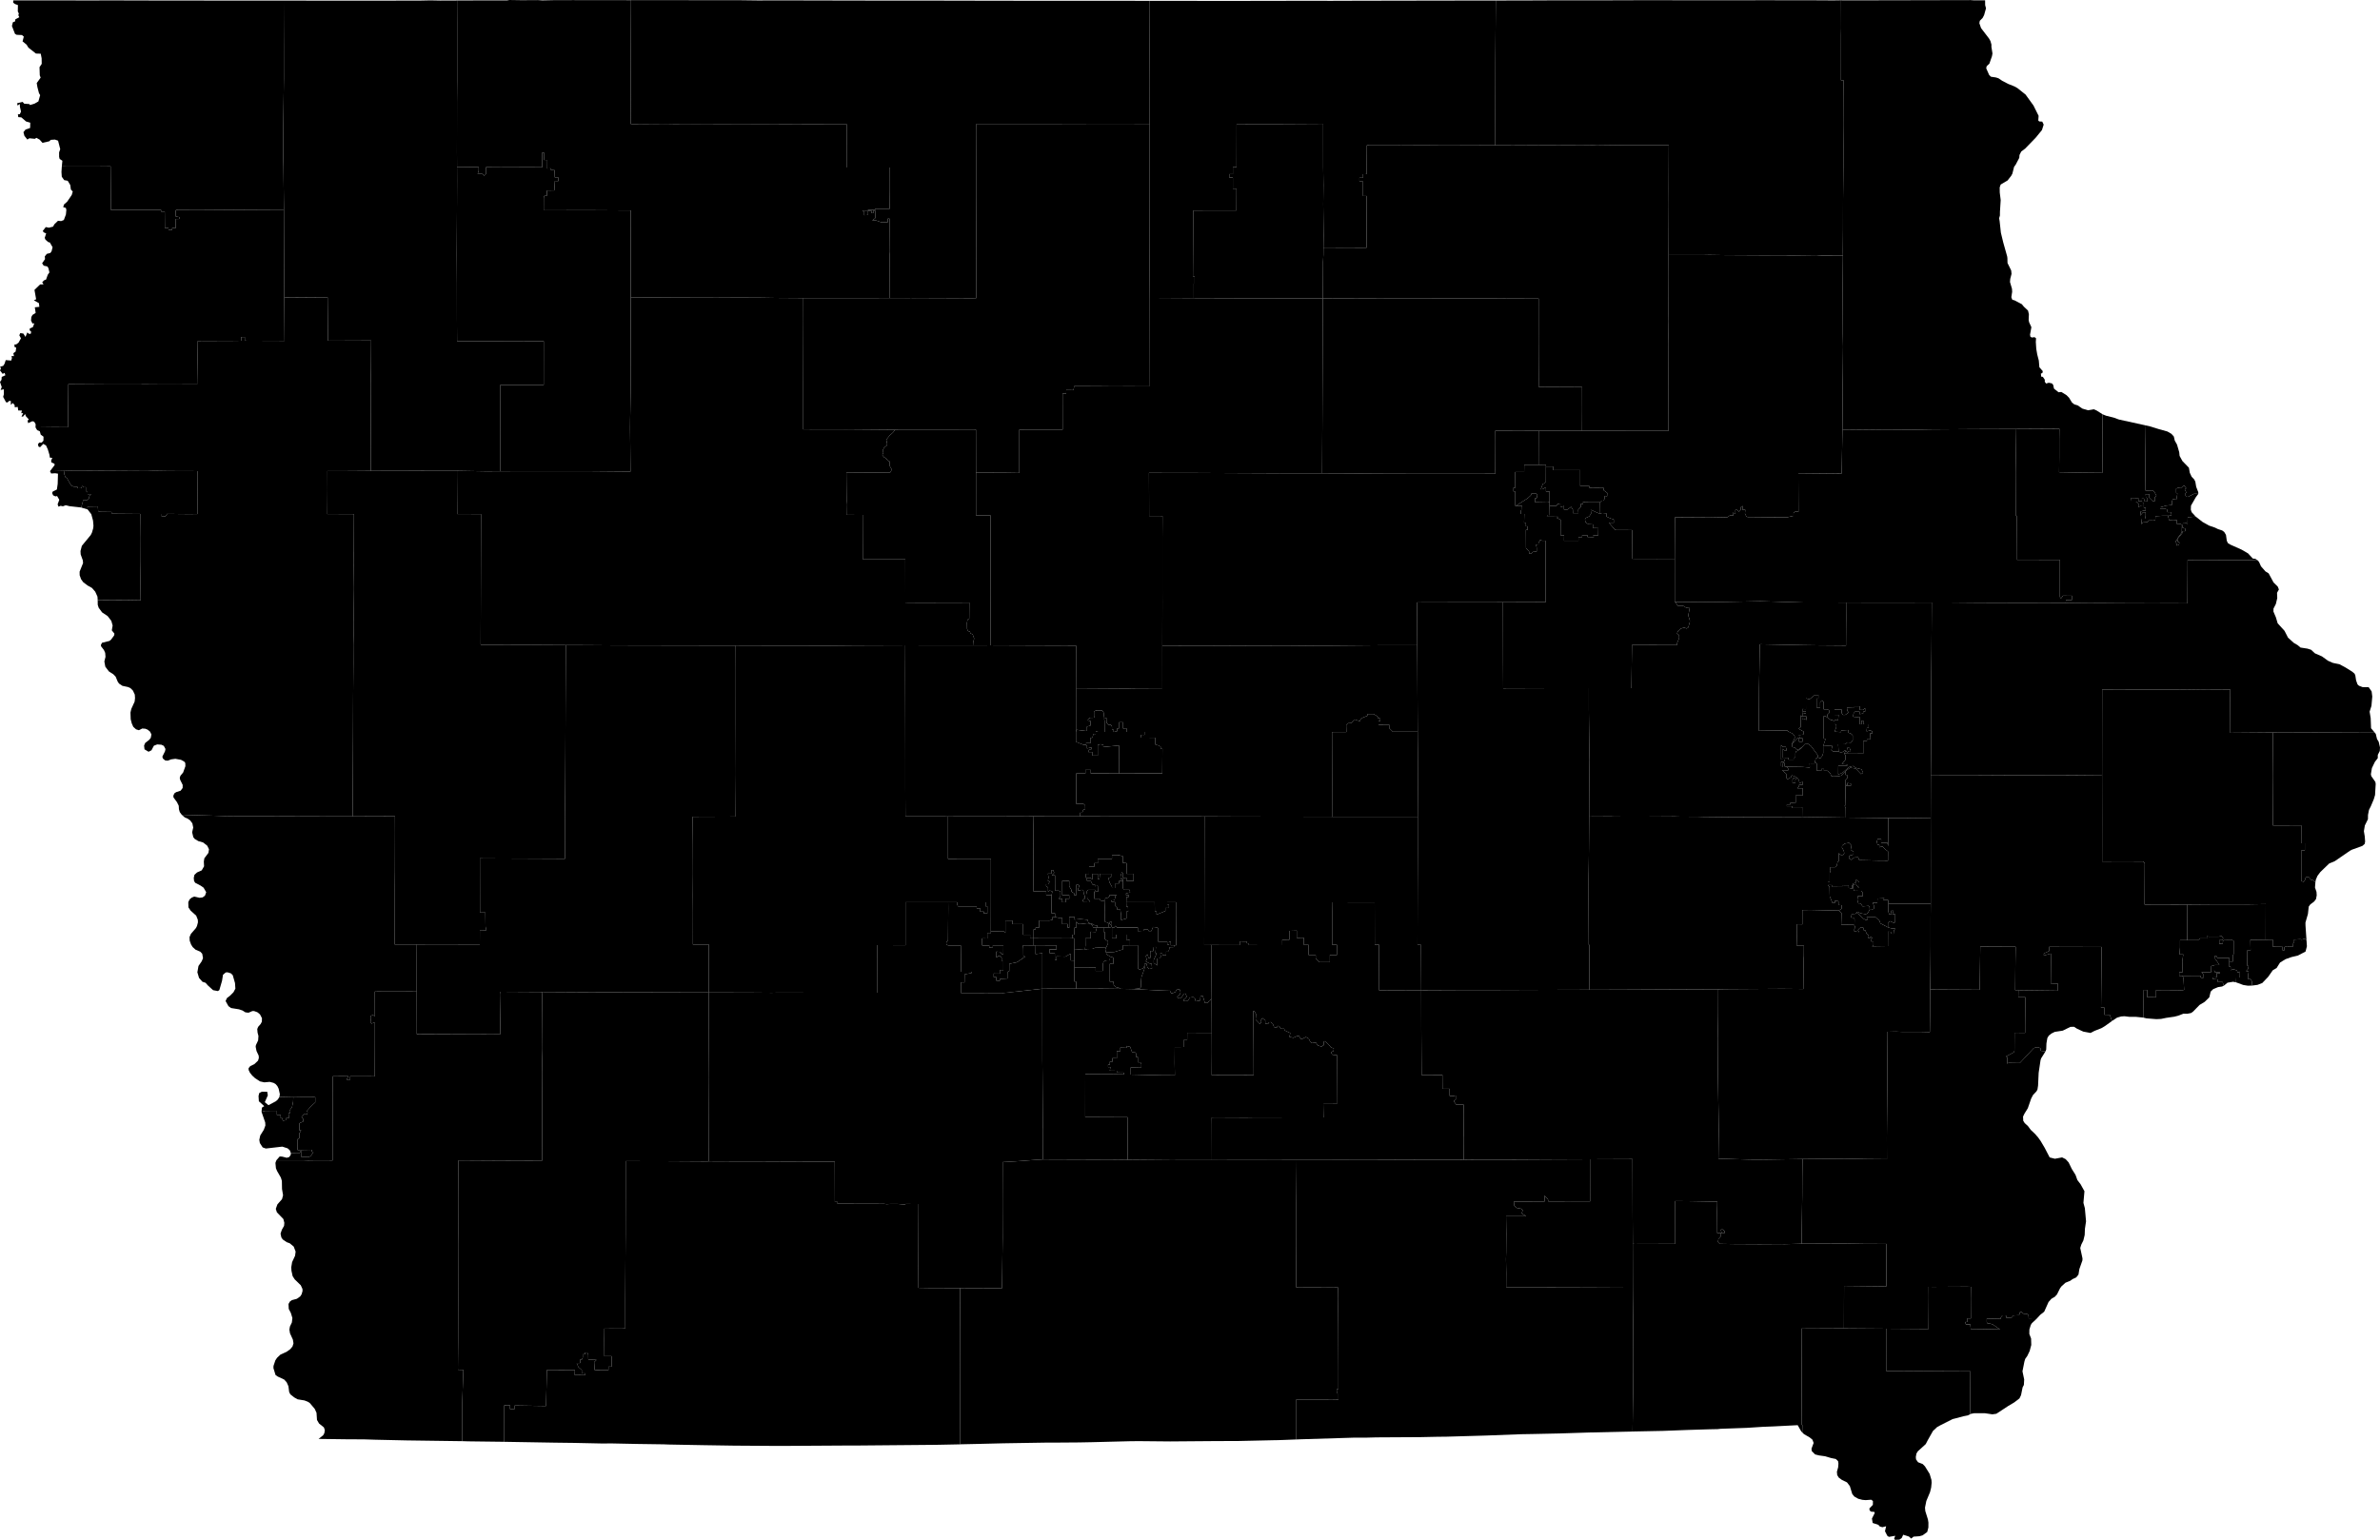 <svg auto-border-stroke-width="1" auto-border-stroke-width-limit=".5" original-source='["https://www2.census.gov/geo/tiger/GENZ2022/shp/cb_2022_us_sldl_500k.zip"]' candidates="[{&quot;id&quot;:&quot;0&quot;, &quot;name&quot;:&quot;Democrats&quot;, &quot;margins&quot;: [{ &quot;color&quot;: &quot;#1C408C&quot; }, { &quot;color&quot;: &quot;#577CCC&quot; }, { &quot;color&quot;: &quot;#8AAFFF&quot; }, { &quot;color&quot;: &quot;#949BB3&quot; }]},{&quot;id&quot;:&quot;1&quot;, &quot;name&quot;:&quot;Republicans&quot;, &quot;margins&quot;: [{ &quot;color&quot;: &quot;#BF1D29&quot; }, { &quot;color&quot;: &quot;#FF5865&quot; }, { &quot;color&quot;: &quot;#FF8B98&quot; }, { &quot;color&quot;: &quot;#CF8980&quot; }]}]" version="1.1" xmlns="http://www.w3.org/2000/svg" viewBox="0 0 1000 647.12">
  <g regions="y" transform="translate(0 -176.44)">
    <path region="0" short-name="13" long-name="State House District 13" value="1" d="m14.92 356.05 7.61-.1 6.02.04.16-18.09 18.12.12h12.42l.5-.07 8 .06 15.08-.02.27-18.25 15.1-.06 3.17-.04v-1.53l1.49-.01v1.46l.85.07 15.85.06-.12-18.18 18.22-.13.15 18.25 18.14-.07-.07 11.5-.13 6.88.05 18.19.01 18.2-9.07.07-9.17.01.02 7.97-.05 10.08 11.17.05-.05 15.72-.07.56.07 4.5-.1 1.09-.1 9.31.15 12.97-.07 1.16.03 5.42-.1 4.1.02 7.55-.1 13.51-.05 15.66-.08 17.45-.09 18.03-16.72-.02-16.17-.05h-14.89l-5.88-.06-5.9-.2-12.22-.32-.85-1.15-.35-1.18-.09-1.5-.74-1.5-1.48-2.02-.03-.77.44-.93.74-.5 1.86-.6.85-1.13.02-1.31-1.06-2.12-.17-.86.3-.9 1.11-1.31.96-2.67-.05-1.36-.47-.6-1.34-.72-2.35-.43-1.78.24-1.4.55-1.09-.08-.98-.83-.23-.78 1.13-2.27.19-.94-.7-1.32-1-.48-1.77-.13-1.4.54-1.02 1.93-1.22.61-1.7-1.02-.18-1.58.47-1.1 1.7-1.32.65-.83.26-1.43-.57-1.17-1-.82-.96-.4-1.3-.1-1.43.72-1.2-.37L56 481.9l-.64-1.45-.44-1.74-.1-2.83.36-1.53 1.4-3.07.16-1.47-.1-1.45-.78-1.69-1.06-1.05-1-.45-2.36-.5-1.4-.93-.57-.8-.88-2.13-.97-1-1.87-1.2-1.5-1.99-.4-2.2.48-1.94-.13-1.66-.53-1.2-1.17-1.52-.12-.57.5-.96 3.13-.78.66-.55 1.28-1.73.13-.78-1.1-1.37.35-2.03-.55-1.96-1.56-2.02-2.3-1.53-1.45-1.96-.4-1.24-.02-1.93 12.08-.06 5.97.1-.22-16.55-.02-9.95.08-9.79h9.03l-.03 1.07 1.54.02.77-1.12 9.53.09 3.27-.05-.09-16.06.07-1.96-12.08-.04-6.12-.1-3.01.1-25.78-.14h-5.83l-3.37.09-5.84.13 1.97-2.6-.1-.54-1.3-.58-.08-.8.5-1.07-1.04-.13-.17-1.19-.69-2.28-.74-1.62-1.17-.67-1.33 1.39-.65-.24-.26-.98.53-.7 1.07-.04.71-.77.04-1.69-1.18-.86-.37-1.4-1.12-.48z"/>
    <path region="1" short-name="51" long-name="State House District 51" value="1" d="m452.11 465.68 21.47.13 2.29-.07 12.52-.06v-17.9l17.92.02 17.69.07 16.78.04 13.76-.12h4.88l20.37-.17 15.69-.01.06 9 .12 27.34-10.42.01-1.5-1.5-.04-1.5-4.49.03-.01-1.49h.74v-1.1l-.97-.21-.14-.64-1.67-1.03h-2.63v.75l-1.9.75-1.02.75-.21.76-2.32-.73-1.26 1.5-1.44.08-.74.68.07 3.02-6.02.03.04 20.55-.02 15.02-17.92-.04-20.96-.02-14.72-.07-23.13-.02h-18.75l-10.5-.04V518l.98.01.51-1.38.75-.12-.01-1.56-.76-.7-3-.01v-12.76l3.86.01v-1.5l2.25.01v1.5l11.94-.01 18.1.01.07-10.27-.75-.22v-.75l-.74-.48-1.49-.43-.02-2.85-6.02-.07-.02-1.15 1.5-.02-.01-1.22-7.5.02v-1.5l-1.5.02V480l-1.72-.02v2.6l-.76-.01v1.17l-1.47.33-.01-.95h-.7v-1.32l-.44-.78-1.12-.03-.7-.75-.08-2.17-.93.44-.34-.1.28-2.2-.73-1.15h-2.76l-.71.38v1.94l.27.67-1.78.01-.75.38-.4.78 1.16.2.02 1.94-1.51.46v1.5l-.4.32-3.94-.5-.25.91z"/>
    <path region="2" short-name="31" long-name="State House District 31" value="1" d="m435.14 573.73 8.75.01.03 1.7h-2.97l.03 1.56 2.23-.02.02 3h.68l.03-1.6 3.7.1 1.8-1.03.46-.05v2.67l1.5.05-.02 2.84.03 5.97h.74l.04 3-14.24.02.01-14.91-2.87.35z"/>
    <path region="3" short-name="90" long-name="State House District 90" value="1" d="M785.6 558.8h.76l1-.48-.03-1.37-.48-1.14 1.93.06.06-1.8 2.9-.15-.41.75h2l.12 1.54-.03 3.38.43 1.15.98-.08-.36-1.46h1.12l-.46 1.47 1.18.02-.02 3.28-.45.37-1.66-.76-.92.61v1.98l-3.17-1.68-.44-1.14-1.56-1.43-3.76-.03.28 1.07-.67.13-1.04-.6-1.92-1.87-.92-.65.43-.37 1.2.65 2.25.4.77-.42z"/>
    <path region="4" short-name="97" long-name="State House District 97" value="1" d="M936.68 580.53v2.19h.55v1.43l1.2-.4 1.42.53.4.94.89-.46-.04 2.49h-1.5l-.1 2.02-1.22-.24-2.35.39-1.55 1.26-.53-1.56h-2.04l.01-1.08-2.07-.15.01-.64 1.62-.07.02-1.85 1.3.21.03-.5h-2.2l.01-.64-1.49.09.03-2.05 1.49-.41 1.94-.01-1.18-1.89-.6-.63-.11-1.38.62.06.45.89 5-.04z"/>
    <path region="5" short-name="59" long-name="State House District 59" value="1" d="m556.08 280.49-.02 3.04-.17 3.02-.08 15.28-15.22.01-.19-.02-21.05-.03-18.13-.05.01-6.1.75.01v-3.03h-.74l.08-13.77.05-13.94 18.14-.01.03-9.17-1.52-.01v-4.63l-1.51-.09v-1.4l1.52.01v-3l1.53.01.03-18.07 8.92.03 9.37-.01 18.08-.1.01 18.23.1 7.52-.08 8 .15 13.26z"/>
    <path region="6" short-name="83" long-name="State House District 83" value="1" d="m775.69 429.66 11.97.04h10.48l13.53-.04-.11 19.64-.13 13.51v21.25l-.16 18.05-.05 18.06-8.98.1-8.84-.03-17.85-.2-.04-3.98-.45-.96.46-.33-.1-3.75-.02-4.4 2.29.03-.01-.9-1.5-.23v.86l-.8.04v-2.1l.77-.8-.04-1.43h-.77l.01-1.52 2-1.48 2.32.3 2.27 2.37.88-.58-.66-1.43-2.33-.59-1.22-.81-1.64.42-2.92 2.48-1.7.7.05-3.67h3.7l.01-.56-2.23-.2 1.49-1.76-.01-2.02-.49-.62 2.56.07 5.45-.04v-5.27l1.55.03v-.75h1.5l-.17-2.54.95.02v-.73l-.81-.53-1.63.41.14-1.44.75.01v-1.5l-2.24-.04v-1.51h-.76v1.5l-.76-.01v-3l-2.23-.04-.56-.21.2-1.29.6-.74 1.92.02v1.02l1.52-.28-.01-1.03.83.28v-1.5l-.83.75-1.41.02v-1.52l-2.26-.02.01.76-3.19-.13.25 1.34.53.64-1.45 1h-.94l-.57-.75-.01-1.5-3-.03v2.26l1.72.04-.22 2.24-1.5-.02v.58l-.84-.64-.67-.02-1.61-1.12.1-1.1.76-.74v-1.14l-.75-.38h-1.52v-3.02l-.78-.76-.73.75.02 2.26h-1.5V470h.74l.02-1.5h-1.5l-2.24 1.8-1.5-.38v4.54l-1.51-.05v.96l1.52.06-.01.93-1.5-.42v1.51l1.72.03V479l-1.05-.53-.74.1-.01-.91-.68-.59.03 4.95-.85.71 2.14 1.17-.15 1.26-1.82.19.3 1.38 1.15-.07v1.5h-1.45l.02-1.49-.86.1-2.16 2.36 1.18-2.48.03-.7-.7-1.08-2.22-1.12-.18-.35-12 .16.12-18.19.29-18.16 18.08.34 5.95.1 12.19.1.07-12.21z"/>
    <path region="7" short-name="84" long-name="State House District 84" value="1" d="M667.59 465.65h17.89l.22-18.14 18.93.03.06-.9.84-2.01-.04-1.28-.88-.7.44-1.01 1.1-.98 1.48-.5 1 .43.7-.43.66-2.22.04-.72-.67-2.14.57-2.9-.4-.48-1.02.16-1.39-.86-2.2.1-.9-1.61 10.92-.09 4.08.08 8.6-.14 12.03-.23 17.96.52 18.08.03v5.88l-.07 12.2-12.18-.1-5.96-.09-18.07-.34-.3 18.16-.1 18.19 12-.16.17.35 2.22 1.12.7 1.07-.03.71-1.18 2.48.21 1.27 1.04.23.9 1.03 1.07-.5 1.24-.94-.35.56-1.51 1.08-.86.38-.26.74v1.75l-.75.19v.75l-2.26-.02v-.76l-2.25-.02.01-3.77.75.77h.88l-.42-1.52-1.22-.02-.76-.77v6.05l1.5.02-.26 1.09-1.24-.12v1.75l.75.28v-1.5h.75v1.4l.76.12.73.77v.75l-2.55-.02 1.75 1.53.02 1.56.39.76 1.6-.94.26-.78 2.11.78-1.33.4-.43.53.01 1.52 1.22-.02-.02-1.5.74-.7.77.95.15 1.35 1.45-.56-.04 1.19-1.52.01v.75l-.75.76 2.27-.02.04 3.01-3.01.02.04 3-2.25.02.01.75h-1.5v.75h2.27l.01.76 4.5-.03.04 3.77-29.89.09-11.96-.12-2.13-.06-8.36-.05-1.54-.06-9.65.06-9.16.02-6.7-.03-1.44-.06-9.03.05.01-9.18.13-14.77-.07-2.98-.22-17.95z"/>
    <path region="8" short-name="3" long-name="State House District 3" value="1" d="M6.09 321.2h.7l1.01-.77 1-1.81-.68-1.27.4-.93 1.3.2.89 1.41.77-1.88.68.57.75.01.2-.86-.65-.61.07-.81 1.27-.52.62-1.62-.78.08-.6-1.23.12-1.5.5-.88 1.32-.84-.35-2.35 1.9-.2-.17-1.54-2.15-1.22.97-.4-.7-3.96 2.4-2.32 1.4.02-.55-.91.79-.82.83-.32.71-2 .7-1-.43-1.84-.47-.67-1.5-.32-.67-1 1.23-1.75-.1-1.15.86-1.07 1.46-.35.54-.77.41-1.66-1.16-2-.62-.13-1.2-1.03-.32-.78.61-1.87-1.02-.44-.41-.57 1.26-1.65 1.3.27 1.76-.45.56-1 1.51-1.45 1.34.11 1.13-.45.87-2.33.18-1.92-.2-.83-1.12-.32.33-1.12 1.33-1.17 1.93-2.83.42-1.46-.78-.81-.27-1.93-1.07-1.77-1.48-.27-1.01-1.43-.13-1.97.15-2.36 2.32.04h12.67l5.5-.06.11 13.71v4.57l18.19.02 2.9-.02.02.7 1.53.02.06 6.93h1.53v.76h1.52v-.76h1.52l-.01-3.82 1.52-.02v-.77l-1.53-.26-.03-2.5.3-.33 8.84-.05 18.22.12 18.14.09.02 9.16.12 27.6.12 18.18-15.85-.06-.85-.07v-1.46h-1.5l.01 1.54-3.17.04-15.1.06-.27 18.25-15.09.02-8-.06-.49.06-12.43.01-18.11-.12-.16 18.09-6.02-.03-7.61.09.06-1.33-.6-1.04-.78-.23-1.77.82-.25-1.1.56-.42-1.28-1.42-.32-.9-.86 1.08h-.66l.72-1.45-.82.04.3-1.12-1.57-.05-.2-1.48-1.25.15-.07-.96-.77-.84-.8.8-.01-1.64-.63-.07-.81.7-.6-.14-1.19-2.23.31-1.1-.02-2.08-1.36.28.48-1.2-.73-2.17.63-.9.09-1.22 1.53-.67-.3-1.03-.83.43L0 332.13l.4-.86-.37-.71 1.31-.36.59-.93.48-1.5 2.3.2.3-.99-.13-.96.99.1-.26-1.24.96-.7.24-1.65-.73-.3z"/>
    <path region="9" short-name="93" long-name="State House District 93" value="1" d="m951.97 571.37 2.98-.03v2.97l4.12.05v1.46h.74v-1.35l1.1-.4.56.25h1.93l-.15-1.5h.66l.01-1.5 2.6-.16.57.17 1.24-.36.78.5.18 2.64-.57 2.22-3.22 1.69-1.06.25-1.59.37-2.55.9-2.3 1.42-1.44 2.29-1.62.96-1.93 2.76-2.49 2.6-1.99.77-2.33.3v-1.76l-.63-.97-1.01.02.01-1.52.26-1.67-1.08-.2.79-.87.25-1.32h-.57l-.08-6.4 1.49-.01-.1-4.5z"/>
    <path region="10" short-name="16" long-name="State House District 16" value="1" d="M116.12 664.06h11.25l2.1.08 3.01-.05 7.26.02.06-23.58-.04-2.96.07-8.81 6.56-.02-.74 1.4 1.47.02v-1.41l10.34.03.05-14.83V606l-1.46.65-.36-.66.21-1.8-.13-.9 1.02-.22.7.48v-10.39l6.5-.03 11.09.03.04 17.9 17.52.07 7.2-.02 10.3.05.23-16.75-.09-1.17 17.65.1-.09 1.06.1 22.92-.15 6.46.07 3.68-.03 7.55v17.38l-.07 11.89-17.57-.05-17.61-.11-.06 17.73.05 12.42-.05 5.1.01 23.4-.02 17.7-.1 10.93.03.7 2.25.03-.5 14.8v15.18l-23.33-.32-13.19-.29-4.74-.15-7.02-.03-12.04-.16 1.93-1.55.47-.85.22-1.28-.4-1.16-2.03-1.63-.87-1.49-.2-3.03-.75-1.64-2.04-2.42-.92-.6-1.36-.52-2.87-.47-1.42-.8-1.64-1.29-.5-1.03-.29-2.36-.72-1.63-1.04-1.18-2.72-1.27-.95-.67-.88-2.9.03-.9.78-2.34.71-1.07 1.4-1.33 2.65-1.22 1.53-1.11.91-1.1.42-1.33-.25-1.54-1.22-2.68-.25-1.53.22-1.3.82-1.72.22-1.87-.64-2.09-.89-1.74-.1-2.07.57-1 .82-.6 2.11-.57 1.4-.99.6-.9.4-1.42-.05-.86-.7-1.52-2.53-2.46-.88-1.35-.5-2.27-.09-1.46.36-2.18 1.25-2.7.23-1.73-.8-2.1-1.67-1.4-1.26-.45-1.68-1.15-.59-.86-.34-1.6.56-1.63.92-1.63.12-1.27-.41-1.6-2.73-2.83-.45-1.45.67-1.87 1.94-2.2.44-1.64-.44-2.63-.06-3.4-.43-1.4-1.57-2.73-.5-1.2-.21-2.23z"/>
    <path region="11" short-name="36" long-name="State House District 36" value="1" d="m451.36 575.27 4.49.37.99-.38 2.08-.02 1.2-.5 1.67-.08 2.92.1-.3.68.3 1.26.28.87 1.48.85-.18 1.61-1.46.03-1.07.43-.38 1.09-.05 2.9h-2.95V583l-9-.04.02-2.84z"/>
    <path region="12" short-name="45" long-name="State House District 45" value="1" d="m434.09 519.48 19.65.01 10.48.03 18.75.02h23.14l-.06 24.1-.06 29.98 3.08-.03-.03 13.76.07 8.94-1.02.7-.66.96-1.16-.02-.87-2.89-1 .11-.14 1.76-1.86.35-.43-1.48-.7-.28-1.3.18-.7 1.1-.74.42-1.16-.07.17-.89.73-.31.34-.77-.54-1.17-.66.08-.82 1.36-.7.54-.97-.03-.27-.69 1.07-.91.32-.79-.27-1.16-1.2-.34-.74 1.31-1.5.6-.73-.57.14-.55-3.22-.1-12.62-.63 2.98-.28.57-.66-.07-1.93.23-2.17 1.3-3.66-.07-2.14.87.18.42 1.62.72.58 1.2-.2-.17-1.97-1.08-.22-1.38-.81.4-.7-.38-1.53.74-.7.37 1.5.74.04.22-1.48-.09-1.5 1.14.06.18-1.68.92-.04-.17 2.55.56.03-1.28 2.88v1.27l1.5 1.04-.01-2.94h.75l.75-.7-.25-1.44.8.05.2.69 1.46.04.01-1.48.73.02.48-.7.25-1.2 1.75-.06.24-.78.74.03-.06-13.47.01-4.63-3.71-.01v.91h.74v1.5h-1.5v1.28l-3.7 1.52v-1.27h-.73l-.04-3.94-11.94.02.07-2.25h.97v-.75h-1.15v-.74l1.72-.38-.24-1.12h-2.51l-.27-.75v-2.98l.01-.75h-1l-.02-1.27.57-1.73.46.75v1.75l1.48-.09v1.34h2.97l.01-3-2.98.01.03-4.48-1.6-.15-.02-2.8-1.52-.37-3 .01v1.5l-6-.01.04 1.82h-1.49l.05 1.5h-2.22l-.01 3h-1.49l.22 1.65.46 1.34 1.53.01.73 1.48h1.02v.74l1.2-.2.1 2.43-1.16.01-.4.43.35-1.17h-2.91l-.73.84.27.98.06 1.7 1.18 1.34-.16.37-2.55-.02-.54-.97.92-.45.18-.98-.51-1.28-.18-1.34-.54-.2-1.6.32-.12-.67.61-1.25-.3-.45-.99-.06.02 4.34h-.91v-.75l-1.17-.71v-.75l-.92-1.52v-2.25l-2.96-.03v6l2.94.01.04 1.5h-1.49v1.5l-1.5-.01v-1.4l-1.48-.1.75-.74v-2.25l-.75-.37-1.5-.01-.02-6.4h-1.33l.98-1.1-.41-1.09-.75-.06.02 1.5h-1.51l.27 1.6-.28 1.42.88.27-.81 1.15-.8.02v.77l.8.58v1.7l.72-.42 1.12.43-.36 1.5h-2.24v-1.5h-5.32l-.13-27.97z"/>
    <path region="13" short-name="65" long-name="State House District 65" value="1" d="m847.16 356.73 18.14-.1-.06 4.49v7.58l-.07 6.2 9.1.16 9.07.09.1-13.6-.04-4.8.07-6.18 1.46.58 3.13.78 2.25.82 11.26 2.47-.12 11.35-.03 8.53.07 7.52 3.08-.07.74.83.76 1.43-.75.78.01 1.51-.76.02-1.52-1.5v-1.52h-1.53l.14 1.55.63-.01v1.52l-1.16.03-.39-1.51-.75.03v1.41l-1.51-.08v-1.3l-3.03-.02.16 1.52 2.12.02.76.76v1.55l.76-.44.76.1-.01-1.64.76.14.02 2.06h.76v1.35l-.87-.1-1.22.36-.19 1.73 1.15-1.37 1.12-.02v1.52l-.27 1.2h-1.3l-.25 2.25.77-.72 1.84-.12.53-.7 2.05.01.7-.24.06-1.54 3.06-.21h2.5l-.28.27.5 1.61 1.86.1 1.36-.18v1.66l1.5-.02.63.37-.06 3.2-1.87 2.53-.26.87-.68.42.55.75.12.98.94-.38.2-.94-.71-.33.1-1.37 1.8-2.22.02-.83h1.23l-.01-1.09-1.21-.43.33-2.12 1.18.16.7.44.04-2.78 3.36-.33 2.88 2.27 2.77 1.54 2.45.84 1.28.63 1.75.57.85.62.74 1.22.35 2.49.48 1 1.07.64 4.7 2.1 2.68 1.56 2 2.17 1.08.1.97.67-4.38-.12-11.24-.01-7.67-.05-6.15.03-.08 18.22-9.33-.04-3.69.04-15.38-.05-7.39-.06-5.6.02-9.78-.1.18-1.2 2.45-.03.01-1.78-3.72-.03-.88 1.14-.47-.63v-15.57l-17.15-.05-.83.02-.06-18.48h-.5l-.05-18.26z"/>
    <path region="14" short-name="34" long-name="State House District 34" value="1" d="m460.85 566.25 2.82.01v1.87h.56l.01 3.05 1.32.84-.02.99-.83 1.75-2.92-.1-1.68.09-1.2.5-2.07.02-1 .38.24-1.9-.03-3h2.24l-.04-2.74 2.1.12z"/>
    <path region="15" short-name="15" long-name="State House District 15" value="1" d="m148.17 519.54 17.78-.06.02 6.74-.03 15.82-.06 6.72-.03 21.6-.03 2.98h9.29l-.03 3.5v16.31l-11.08-.03-6.52.03.01 10.4-.7-.49-1.01.21.12.9-.2 1.81.35.66 1.46-.65v7.96l-.05 14.83-10.34-.03v1.4l-1.47-.02.74-1.4-6.56.03-.07 8.81.04 2.96-.06 23.58-7.26-.02-3 .05-2.11-.08h-11.25l1.39-1.6 1.05.06 1.9.49 1.01-.27.66-.9.09-.75 3.67.05.6-1.3.05 2.76 3.28.1.88-.58.99-1.6-.73-.14v-.74l-5.93.11.03-4.58.7-.36.02-2.05.76-1.28h-.75v-3l1.6-.7-.11-1.35-.6-.42 1.15-1.57 1.15.49.28-1.17-.35-.38 1.82-2.09 1.72-1.54v-2.22l-4.83-.03-4.36.08-5.88-.13.2-1.14-.5-2.31-.54-1.11-.75-.86-.86-.5-1.63-.42-2.24.2-1.83-.4-2.1-1.38-1.16-1.07-.96-1.19-.55-1.15-.02-.76.71-.88 1.72-.82 1.54-1.47.34-1.11-.07-.99-.91-1.95-.36-1.78.1-.68.94-2 .13-1.85-.37-1.43-.13-1.5.38-.92 1.05-1.2.5-.94.05-1.49-.83-1.6-1.11-.91-1.4-.5-.69.01-1.62.7-1.3-.15-1.23-.78-1.47-.5-3.35-.54-1.08-.79-1.2-2.14.55-1.24 1.33-1.02 1.45-1.47.78-1.49-.16-2.34-.94-3.3-.79-.78-1.35-.43-.8.04-1.16.98-.41 2.55-1.13 3.9-.63.4-2-.37-2.3-2.1-.85-1-1.3-.42-1.45-1.63-.7-2.36.46-2.65 1.36-1.97.55-1.33-.34-1.86-.81-.86-1.98-.84-1.21-1.09-.69-1.11-.57-1.6-.06-1.5.59-1.37 2.07-2.38.45-.85.42-1.59-.06-1.1-.68-1.71-2.33-2.1-.93-1.37-.06-2.2.56-1.18.89-.73 1.06-.44 2.23.51 1.26-.15 1-.72.53-1.47-1.1-1.9-1.23-.86-2.3-1.2-.47-.76-.13-1.28.28-1.3 1.1-1.01 1.97-.88.98-1.7-.1-2.02.22-1.34 1.71-2.28.24-1.52-.74-1.5-1.75-1.37-1.97-.55-1.52-.9-.6-.73-.5-2.09.46-1.97-.36-1.76-.92-1.24-1.08-.77-1.14-.46-1.3-1.13 12.23.32 5.9.2 5.88.06h14.89l16.18.05z"/>
    <path region="16" short-name="37" long-name="State House District 37" value="1" d="M509.07 573.6h11.86v-1.5l2.97.02v.75h.81l.01.75h14.06l-.02-2.22 2.98-.02.02-3.73 3.1-.09v3.02l2.96-.04v3l2.03-.01v4.27l2.98.01v1.47l1.5 1.51h4.44v-3l2.96.01.03-4.3-2.03-.02v-14.13l-.05-3.71 17.92.04.03 17.81 1.77-.03.07 19.19 17.7-.06.03 17.8.1 17.8h8.75l.03 5.82h3l.02 2.98h1.95l.6-.2.01 1.76-.88.68 1.11 1.46h3.09l-.04 4.37.05 8.3.08.97-.02 9.52-2.7-.03-14.91.01-18.21.06-.92.05H544.4l-17.54.02-17.67.02-.03-14.85-.04-3.02 1.15-.05 13.3.06 3.23-.05 29.3-.04-.1-5.95 5.94.04-.08-20.19-2.08-.25-.58-1.04 1.1-.5.14-1.1-1.18-.4-1.37-1.6-1.33-1.06-.42.38.1 1.26-.99.63-1.53-.42-.84-1.25-1.6.22-.72-.47-.67-1.43-1.22-.64-1.7.9-.47-.1-.68-1.25-.67-.03-1.74.8-1.65-.4.4-1.58-2.27-1.07-.38-.78-1.26.05-.71-1.02-.65-.23-.5.8-1.07-.26-.52-1.38-.8-.7-.79.05-.44.7-1.12-.12-.01-1.35-1.22-1-.57.8.1.98-.6.71-1.76-1.8.16-2.36-.8-1.36-.32.06.1 16.58.03 10.36-17.64.04.04-9.74-.02-8.07-.05-11.84.02-2.36-.07-8.94z"/>
    <path region="17" short-name="95" long-name="State House District 95" value="1" d="m757.36 663.54 17.73-.16 9.44.17 8.29.07-.03-8.93.18-20.83.01-5.96.1-17.85 3.41-.08 3 .13h7.82l3.55.08.08-6.61.05-11.3 20.81.12.25-18.14 14.87.07-.1 6.24-.1 12.02h1.35l-.05 2.95H851l-.12 11.85.01 3.12-4.44-.04-.04 7.56-.27.65-3.26 1.74.48.36.02 2.68.53-.33 4.74.08 5.83-6.25.9-.35 1.18-.04.9.56-.04.94 2.07.18-1.9 3.04-.23.8-.78 5.24-.25 5.38-.25 1.6-.41.78-1.45 1.53-.79 1.52-1.4 4.05-1.41 2.27-.6 1.24.08 1.77.63.99 1.35 1.23 1.2 1.62 1.78 1.68 1.3 1.49 1.1 1.56 1.66 2.81 2.09 4.02 2.2.56 3.02-.57 1.5.74 1.26 1.4 1.29 2.67 1.6 2.56.77 2.16 1.33 1.73 1.64 2.95-.43 4.89.6 2.24.5 5.52-.47 3.15-.1 2.6-.56 2.3-.86 1.72-.45 1.44.95 4.39-.04.85-1.27 3.6-.38 2.33-.94 1.19-1.56.73-.97.7-2 .81-1.7 1.54-.58.8-1.28 2.57-.91.99-1.43.84-1.21 1.36-1.82 4.07-1.65 1.3-1.72 1.86-3.12-.04-.11-1.84-.98-.44h-1.11l-.76-.68h-.72l-.35 1.32-2.55.13-.51.82-2.28.18-.2-1.04-1.47-.03-.7.85-.03.63-5.88-.12v1.49l.33.56 1.08.02 1.3.51 2.85 1.98-7.19-.14-5.08-.04-.21-1.93h-1.86l-.26-1.03h.85l.01-1.49h1.5l-.03-8.27.05-5-1.75-.06-14.08.07-1.93-.02.02 4.43-.06 13.3-17.79-.13-17.75-.13.04-17.84 17.78.18.05-17.83-9.65-.04-8.19-.13-17.76.07v-4.92l.2-15.27.03-8.02z"/>
    <path region="18" short-name="35" long-name="State House District 35" value="1" d="m460.85 566.25-.5 1.88-2.1-.12.04 2.74h-2.24l.03 3-.23 1.9-4.5-.38-.03-4.5h-.66l-.08-1.5h.78l.13-3h.77l.01-2.52.76 1h1.23l2.4-.3.84.05 1.45.63.35 1.11z"/>
    <path region="19" short-name="64" long-name="State House District 64" value="1" d="m773.56 176.56 6.13.02 20.69-.04 27.58-.06 1.46.1h4.66l.02 2.02.36 1.32-.8 2.86-.64 1.23-1.17 1.17-.18 1.02.71 2.05 3.33 4.35.62 1.1.42 1.5-.02.9.44 2.79-.2 1.16-1.1 3.15-1.12 1.04-.21.89 1.25 2.83.74.72 2.13.32 1.06.35 1.55 1.05 2.5 1.3 2.69 1.08 1.26.72 3.37 2.69 3.32 4.6 2.15 4.33-.14 1.96.41.4 1.26.06.6 1.27-.72 2.28-2.57 3.15-4.42 4.58-1.72 1.31-.73 1.45-.09 1.19-1.5 2.85-.68.93-.72 2.86-.45.85-1.54 2-2.93 1.74-.41 1.22.03 2.14.39 3.16-.31 4.96-.01 1.53-.34 1.17.21 1.14.53 4.91.98 4.06 1.66 5.89.1.7.05 2.09 1.54 3.13.15 1.44-.54 2.09-.11 1.33.84 2.87.07 1.25-.35 2.27.43 1.09.83.18 3.17 1.67.8.99 1.79 1.7.36 1.52-.1 2.4.19.95.96 2.1-.57 3.13.16.87.6.33 1.14-.15.63.48-.1 1.55.19 2.89.4 2.32.67 2.61.24 2.8 1.43 1.64-.18.81-.62.2.12 1.28.7.1.82 1.2v.88l.55.74 1.1-.34 1.34.27.52.6.36 1.61 1.92 1.52 1.18-.12 2.16 1.34 1.04 1.05 1.26 2.05.98.77 1.41.42 1.95 1.35 2.36.71 2.45-.42 1.2.52 2.53 1.6-.07 6.2.04 4.79-.1 13.6-9.08-.09-9.09-.16.07-6.2v-7.58l.06-4.5-18.14.1-18.17.06-17.92.13-6.75.12-11.85.08-8.35-.08-9.98.09.1-16.78-.12-7.62-.1-10.66.1-5.36.09-19.13.13-13.76-.03-1.63.07-9.03.02-12.5.14-13.73.02-9.13-.07-9.16.05-12.74.07-5.72h-1.09l.02-19.03.05-2.96z"/>
    <path region="20" short-name="67" long-name="State House District 67" value="1" d="m703.68 411.29.08-17.44 15.51.1 6.5-.13 1.1-.78 1.54-.03-.44-1.1 1.19.34-.01-1.52h.75l.77.74.74-.78v-1.07l.74-.57.03 1.67h1.14l-.15 1.5.53 1.14.54.37 11.32.11 5.43-.02 2.61-.6v-1.12l.56-.57h1.5l-.07-15.98 15.2-.14 3.04.01.3-18.3 10-.1 8.34.09 11.85-.08 6.75-.12 17.92-.13 18.17-.06-.26 18.24.04 18.25h.5l.07 18.5.83-.03 17.15.05v15.57l.47.63.88-1.14 3.72.03v1.78l-2.46.03-.18 1.2-20.35-.03-16.5-.05-11.3-.1h-8.1l-13.53.05h-10.47l-11.98-.04-18.08-.03-17.96-.52-12.02.23-8.61.14-4.08-.08-10.92.09h-.35z"/>
    <path region="21" short-name="41" long-name="State House District 41" value="1" d="m471.84 546.66-1.63-.01v1.02h-1.49l.01 1.97h-1.5v-.48l-1.05-1.9-.43-1.77 1.12-.54.01-1.29h-4.74l-.16 2.02-.7.25v-2.25h-2.22v2.25l-1.13-.6h-1.6l-.23-1.65h1.49v-3h2.23l-.05-1.5h1.5l-.05-1.81h6v-1.49h3l1.52.37.03 2.8 1.59.14-.03 4.48h2.98l-.01 2.98h-2.98v-1.33l-1.47.1v-1.76l-.46-.75-.57 1.73.02 1.27h1z"/>
    <path region="22" short-name="23" long-name="State House District 23" value="1" d="m297.84 593.55 17.67.04 8.82.07 2.23-.05 27.17.04h14.79l.02-3.74.01-16.28 11.9.04v-18.06h17.94l.04 2.45-.1 13.48-.7.91v.93l.75.38h5.33l.1 8.1-.05 2.97 4.5.02v.5l-2.95.57-.05 3.37h-1.48l-.03 4.45 11.15-.01 6.65.03 16.4-1.8v11.85l.02 18 .06 6 .14 22.46-.04.72.04 12.7-2.95.18-8.54.64-5.39.3-.04 17.67.03 14.3-.25 21.06-17.6-.06-13.1-.04-4.44-.06-.03-8.9.08-26.33-5.3-.04-.57.26-2.92-.26-2.95-.01-1.65.12-1.1-.17-19.58-.05.08-.74h-1.17l-.04-16.93-17.48-.02-11.83-.05-17.62-.03-5.96-.03v-17.64l.08-17.77-.1-17.76z"/>
    <path region="23" short-name="87" long-name="State House District 87" value="1" d="m686.07 717.23-.03-18.04.91.04 16.92-.05-.02-17.98 5.85.05 11.86.2-.09 4.26.05 8.97 1.87-.06-.32-1.14.18-.67 1.3.9.02 1-1.48.05v1.18l-1.06 1.15-.19 1.31.75.79 5.8.09 10.96.06 9.36-.06.96.04 7.37-.2 17.76-.08 8.19.14 9.65.04-.05 17.83-17.78-.18-.04 17.83-17.84.08.05 17.8.07 22.72h.25l-.05 3.15-.51-.61-1.4-2.46-10.2.52-4.53.18-6.71.43-10.91.39-1.3.14-3.58.07-9.04.28-10.27.39-12.84.26.15-12.2.1-4.5-.06-13.3.04-16.56-.1-9.57z"/>
    <path region="24" short-name="2" long-name="State House District 2" value="1" d="m26.84 374.33 3.37-.09h5.83l25.78.14 3-.1 6.13.1 12.08.04-.07 1.96.09 16.06-3.27.05-9.53-.09-.77 1.12-1.54-.02.03-1.07h-9.03l-11.82-.1-.37-.73-4.77-.06-.72-.26-.16-2.01-4.34.08.03 1.18-2.66-.8.85-3.12 1.76-.01.64-.73.13-.8.76-.93-1.46-.02-.05-1.2-.68-.02-.01-1.69h-.9l-.63-.56-.39.95-1.43.05-.25-.67-1.61-.05-1.01-.54-1.74-3.03-.63-.4-.44-1.2z"/>
    <path region="25" short-name="12" long-name="State House District 12" value="1" d="m155.81 374.33 18.02-.04 18.18.03.09 18.15 10.02.02-.07 24.88-.08 29.93.35.17h8.6l8.95-.02 17.9.1-.07 10.44-.06 15.3-.07 19.16-.08 15.13-.07 7.96.03 3.95-.02 13.42-.04 4.44-17.89-.08-16.34-.06-1.5-.04.02 22.75h2.25l.08 5.95.33 1.53-2.72-.07-.02 6.03-17.83-.05-8.66.04-9.3-.01.04-2.98.03-21.6.06-6.72.03-15.82-.02-6.74-17.78.06.1-18.03.07-17.45.05-15.66.1-13.51-.02-7.55.1-4.1-.03-5.42.07-1.16-.15-12.97.1-9.31.1-1.08-.07-4.5.07-.57.05-15.72-11.17-.05.05-10.08-.02-7.97 9.17-.01z"/>
    <path region="26" short-name="8" long-name="State House District 8" value="1" d="m376.08 357.04.76-.08 15-.01 18.23.01.02 18.11v17.98l6.14.01-.03 18.42.04 14.63-.03 5 .04 16.55h-7.42l.08-1.27.4-1.62-.63-1.75-.91-.37-.3-.84-.7-.12-.44-.92-.06-2.53.27-1.4.7-.43.05-6.71-20.87.05-6.02-.05-.02-18.2h-17.86l-.04-18.65-6.8-.04-.05-4.36.09-1.4-.1-12.08 18.35.11.75-1.26-.9-1.54-.08-1.95-.7-.33-.81-1-.81-.43-.7-.9.45-1.12-.3-.86.63-1.11 1.05-.86.23-.56-.38-1.93 1.35-1.73 1.45-1.3z"/>
    <path region="27" short-name="73" long-name="State House District 73" value="1" d="M770.8 479.7v-.59l1.5.03.22-2.24-1.73-.05v-2.26l3.01.03v1.5l.58.76h.94l1.45-1-.53-.65-.25-1.34 3.2.13-.02-.76 2.26.02v1.52l1.41-.02.84-.75v1.5l-.84-.27v1.02l-1.51.28v-1.02l-1.92-.02-.6.74-.2 1.29.56.2 2.24.04v3l.74.02.01-1.5h.76v1.5l2.24.04v1.51l-.75-.01-.14 1.44 1.63-.4.8.52v.73l-.94-.02.18 2.54h-1.51v.75l-1.54-.03v5.28l-5.46.03-2.56-.07.64-1.05.86.6.26-.57h1.03l-.55-1.32-.91-.08-.27 1.5-.78-.39-1.47 1-1.17-.57-.18-3 3.02-.02.84-.8 1.5.12.75-.86v-2.21l-.81-.77-1.12-.38.1-1.1-2.92.2-.21.7-2.68-.2.74-1.79v-1.12l-.75-.25z"/>
    <path region="28" short-name="74" long-name="State House District 74" value="1" d="m767.67 477.9 1.62 1.14h.67l.84.65v1.07l.75.25-.01 1.12-.74 1.79 2.68.2.21-.7 2.93-.2-.11 1.1 1.12.38.8.77v2.2l-.74.87-1.5-.12-.84.8-3.02.02.18 3-2.4-.03-.62-.52.38-1.75-2.04-.07-1.8.13 1-2.96-.76-.25v-9.43h.75z"/>
    <path region="29" short-name="19" long-name="State House District 19" value="1" d="m109.89 643.7 1.47-.4 4.97-.05v1.72l1.6.01v1.39h.68l.21 1.05 1.31-.22v-.82l1.26-.1-.16-1.94.77-.26-.44-.76 1.15-1.69.44-2.1.1-1.95 4.37-.08 4.83.03v2.22l-1.72 1.54-1.82 2.1.35.37-.28 1.17-1.15-.49-1.14 1.56.58.43.12 1.35-1.6.7v3h.75l-.76 1.28-.02 2.05-.7.36-.03 4.58 5.92-.1v.73l.74.14-1 1.6-.87.58-3.28-.1-.05-2.75-.6 1.3-3.67-.06-.43-1.2-.94-.85-2.24-.72-6.92.8-1.32-.47-1.19-1.84-.23-1.33.4-1.84 1.51-2.42.65-1.8-.08-1.27z"/>
    <path region="30" short-name="76" long-name="State House District 76" value="1" d="m631.5 429.54 17.95-.06-.03-25.8h-1.5l-.73-.38-.78 1.3v.6l-1.02.18.28 1.34-.01 1.51-1.56.13-.67.77h-.92v-.89l-1.34-1.5-.04-7.6h.74v-1.52h-.74l-.01-1.52h-.75l.1-3.66h-1.5l-.01-1.59h.62l-.06-1.82h-2.62l5.08-3.27 1.26-1.16.23-.72 2.15.04.3.75-.24 1.1-.68.06v1.68l5.28.1.8-.15v1.59l.05 3.8h-1.02l-.14.73 4.7.03-.53.46 1.58.79-.03 6.54 1.5-.01-.03 2.27h6.05l.02-1.52h1.51v-.76l2.27-.01v.75l2.7.03-.27-.76 2.07.03.06-3.04-2.26-.02v-1.52l-1.98-.12-1.15-.77-.22-1.25.38-.61 1.42-.64.78-1.23-.16-1.54 3.96 1.76.74-.42 1.89.15.02 1.38 1.83.81 1.22.35.04 1.4-2.11-.02 2.53 2.9.51.19 6.78.03-.07 12.07 10.43.03 7.53-.02-.01 18.2h.35l.9 1.6 2.2-.1 1.4.87 1.02-.16.39.47-.57 2.92.67 2.13-.04.72-.65 2.22-.7.43-1.01-.43-1.47.5-1.11.98-.44 1.02.88.69.04 1.28-.84 2-.06.9-18.93-.02-.22 18.14H649.5l-17.92.06-.04-10.57z"/>
    <path region="31" short-name="42" long-name="State House District 42" value="1" d="m471.84 546.66-.01 2.98.27.75h2.51l.24 1.12-1.71.38v.74h1.14v.75h-.97l-.07 2.25.05 1.9.66-.04.1 2.05-.76.01v2.88l-2.22.66v-2.03l-.35-2.32h-1.28V558l-.76-.74.01-1.64-1.68-.24v-.51l1.28-.08.37-1.71.52-.44-3.02-.02.04.57-1.03.68-.8.07-.02.82-.8.4-1.16-.3-.4-.72h-2.24l.06-2.55.39-.43h1.16l-.1-2.44-1.2.2v-.74h-1.02l-.73-1.48h-1.53l-.46-1.36h1.61l1.12.6.01-2.25h2.23v2.25l.7-.25.15-2.01 4.74-.01v1.29l-1.13.54.43 1.77 1.05 1.9v.48h1.5v-1.97h1.48v-1.02z"/>
    <path region="32" short-name="50" long-name="State House District 50" value="1" d="m452.1 484.05.25-.9 3.95.5.38-.34v-1.5l1.52-.45-.02-1.94-1.16-.2.4-.78.75-.38 1.78-.01-.28-.67v-1.94l.72-.37 2.76-.01.73 1.15-.28 2.2.34.1.18.94.04 4.6-2.7-.01-1.05-.23.01 1.07-.96.01-.5 1.61h-.77l.04 2.25-1.93-.03.18.75-1.28-.03-3.1-1.24z"/>
    <path region="33" short-name="79" long-name="State House District 79" value="1" d="m757.35 490.22.98-1.06 1.48-.06 1.14.89 2.75 3.71.14 1.07-.92.46-.38 1.52-.13.52-2.06-.02.08 1.76-3.2-.26-6.62-.1-.76-.13v-1.39h-.75v1.5l-.76-.27.01-1.75 1.24.1.26-1.08-1.5-.01v-6.06l.76.77 1.22.02.42 1.53-.88-.01-.75-.77-.01 3.77 2.25.02v.76l2.26.02v-.75l.75-.2v-1.74l.26-.74.86-.38 1.5-1.08z"/>
    <path region="34" short-name="33" long-name="State House District 33" value="1" d="M463.67 566.26h2.42l.83-.2v-.81l-.81-.62-.01-.62 1-.15.12 2.39v4.5h1.8v-1.51h4.24l.02 2.45 1.5-.43v2.44l-2.97.03.04 1.68-3.67 1.12-3.47.17-.3-1.26.3-.68.83-1.75.02-1-1.32-.83-.01-3.05h-.55z"/>
    <path region="35" short-name="77" long-name="State House District 77" value="1" d="m750.6 498.65 6.63.1 3.2.26-.08-1.76 2.06.02.13-.52.81.55v3.01l1.94.03v-.75l1.08.01v.76l1.47.01 1.23 1.14.34 1 .73.26 2.23-.08 1.27-.3 1.71-1.82-.01 1.51.77.02.04 1.42-.76.8v2.1l.79-.04v-.86l1.5.24.01.9-2.3-.05.02 4.4.1 3.76-.45.33.45.96.04 3.98-17.96-.27-.05-3.77-4.49.03v-.76h-2.27l-.02-.75h1.51v-.75l2.24-.01-.04-3.01 3.01-.02-.04-3h-2.27l.76-.75-.01-.75 1.52-.01.04-1.19-1.45.56-.15-1.35-.77-.94-.74.69.02 1.5-1.22.02-.01-1.52.43-.52 1.33-.4-2.1-.79-.27.78-1.6.94-.39-.76-.02-1.56-1.75-1.53 2.56.02-.01-.75z"/>
    <path region="36" short-name="94" long-name="State House District 94" value="1" d="m919.06 556.6 11.24-.08h14.27l7.43-.12-.03 14.97-6.44.07.1 4.5h-1.49l.08 6.4.57.01-.25 1.32-.79.87 1.08.2-.26 1.67-.01 1.52 1.01-.02.62.97.01 1.76-1.72.05-1.92-.3-3.06-1.12.1-2.03h1.5l.04-2.48-.89.46-.4-.94-1.43-.54-1.2.41.01-1.43h-.56v-2.2h1.51v-2.63l.33-.47v-5.6l-.58-.3-3.55.04-.4.46-.02 1.04-1.47.01-.01-1.5 1.22-.02.45-.77-.68-.94-1.31.22-4.08.02-.84-.17v.92l-2.8-.02-.96.75H919l-.02-4.5z"/>
    <path region="37" short-name="4" long-name="State House District 4" value="1" d="M5.58 176.6H28l8.17.03 10.5-.03 15.83.04 16.21.02 22.42.02h18.07l.06 18.95.01 13.81-.22 18.6-.06 9.03.03 6.14.08 3.06.2 18.48-18.14-.09-18.22-.12-8.85.05-.3.33.04 2.5 1.53.26v.77l-1.52.02v3.82h-1.51v.76h-1.52v-.76h-1.53l-.06-6.93-1.52-.01-.02-.7H46.57l.01-4.58-.11-13.71-5.5.05H28.3l-2.32-.03.23-2.38-1.15-.76-.22-.88v-1.89l.47-1.34-.91-3.57-1.32-.46-1.73.11-.66.61-2.85.65-1.17-1.34-1.36-.76-.67.41-2.3-.23-.84.54-1.24-1.55-.41-1.56.91-1.12 1.9-.64.05-2.22-1.78-.52-1.95-1.7-1.3-.12-.16-1.16.83-.1.48-1.08-.45-1.92-.07-1.29-.9.7-.23-.96 2.3-.6.69.77 2.13.15.33.41 1.86-.57 1.64-.94.74-2.63-.5-.87-.66-2.55-.28-1.67 1.64-2.27-.36-.98-.11-3.44.93-1.38-.04-2.34-.38-1.93-2.02-.06-3.15-2.49-.79-1.27-1.67-1.36.52-2-.77-.66-2.22-.1-.71-.4-1.29-3.3.4-1.57.93-.37.1-.85 1.67-.9-.41-.86.22-.67-.44-.9.05-2.67-1.3-.47-.7-.57z"/>
    <path region="38" short-name="22" long-name="State House District 22" value="1" d="m437.95 591.95 14.25-.01 11.15-.02 7.44.09 5.11.1 12.62.63 3.22.1-.14.56.73.57 1.5-.6.74-1.32 1.2.34.27 1.16-.32.79-1.07.91.27.69.97.03.7-.54.82-1.36.66-.08.54 1.17-.34.77-.73.31-.17.89 1.16.07.73-.41.7-1.11 1.32-.18.69.28.43 1.48 1.86-.35.13-1.76 1.01-.11.87 2.89 1.16.02.66-.96 1.02-.7-.02 2.36.05 11.84-10.3-.02-.03 3.05h-1.48v2.92l-3.73.03-.04 6.71.09 5.17-5.12-.02-13.43-.29-.01-3 4.47.1v-1.5l-.36-.74-1.12-.03v-2.24l-.75-.02v-1.49l-.37-.39-1.28-.03-.8-2.3-1.61-.41.22.82-2.77-.11.01 1.5-1.48-.02.02 3-1.86-.04.01 1.5h-1.12l.02 1.24h-.75l.02 1 .97.02-.26 1.5 2.97.04v.74l2.96.05v.72l-4.42-.06-11.23-.06-.58-.04-.02 18.1 17.77.08.08 17.88-5.98-.05-12.9-.04-16.78-.06-.04-12.71.04-.72-.14-22.45-.06-6-.02-18.01z"/>
    <path region="39" short-name="24" long-name="State House District 24" value="1" d="m403.44 717.78 17.59.06.25-21.05-.03-14.31.04-17.68 5.4-.29 8.53-.64 2.95-.17 16.78.06 12.9.03 5.98.06 17.83.15 17.53-.02 17.67-.02 17.54-.03.12 17.7.01 17.94.1 17.36.02.56 15 .04 2.59-.04.05 4.83-.03 3.41.05 9.32.05 17.75v7.34h-.72l.07 1.9h.67v2.53l-3.47-.07-1.38.08-12.84-.01v16.82l-5.92.23-19.22.42-8.77.03-19.12.15-12.68-.12-3.72.02-16.62.42-5.25.1-8.07.06h-4.86l-19.1.31-10.08.25-7.95.17.04-10.36-.03-20.22.02-17.47z"/>
    <path region="40" short-name="25" long-name="State House District 25" value="1" d="m668.08 663.64 17.85-.07.06 23.83.05 11.78.03 18.05-18.77.1-22.64.04-11.81-.01.03-5.92-.1-5.9.07-2.95.06-7.69-.1-7.33 8.39-.02-1.83-1.2.43-1.27-.62-.65-1.88-.34-1.03-.9-.2-1.76 13-.07-.14-2.5 1.5 1.65.1.84 17.58-.04z"/>
    <path region="41" short-name="26" long-name="State House District 26" value="1" d="m544.4 663.93 17.67.02 16.24-.01.92-.05 18.2-.06h14.92l2.7.02 4.4-.04h13.28l18.4-.1 16.95-.07.03 17.67-17.58.05-.1-.85-1.5-1.65.13 2.5-12.99.07.2 1.77 1.03.89 1.88.35.62.64-.43 1.27 1.83 1.2-8.38.02.09 7.33-.06 7.7-.08 2.94.1 5.9-.02 5.92 11.81.02 22.64-.06 18.77-.09.01 4.68.1 9.57-.03 16.55.06 13.31-.1 4.5-.15 12.2-18.32.42-12.46.4-11.4.24-4.75.08-14.73.56-16.39.47-4.3.05-6.58.14-18.75.11-3.75.1-5.86.02-22.16.68-1.81.08v-16.82l12.83.01 1.38-.07 3.48.07-.01-2.53h-.67l-.07-1.9.73-.01v-7.34l-.06-17.75-.05-9.32.04-3.4-.06-4.83-2.6.03-14.99-.04-.03-.56-.09-17.36-.01-17.94z"/>
    <path region="42" short-name="29" long-name="State House District 29" value="1" d="m464.71 576.7 3.47-.17 3.67-1.13-.05-1.67 2.97-.03h3.33l.03 9.7.64.5 1.59-.51.41-.85.07-1.27.07 2.14-1.3 3.66-.23 2.17.07 1.93-.57.66-2.98.28-5.11-.1-.49-.38-1.46-.36-.85-.76-.18-1.52h-1.5l-.02-7.48 1.48.02v-2.64l-1.3-.47-1.49-.85z"/>
    <path region="43" short-name="30" long-name="State House District 30" value="1" d="m451.38 582.96 9 .04v1.48h2.95l.05-2.9.38-1.1 1.07-.42 1.46-.02.18-1.62 1.3.47v2.64l-1.47-.02v7.47l1.5.01.19 1.52.85.76 1.46.36.49.38-7.44-.09-11.15.02-.04-3h-.75z"/>
    <path region="44" short-name="38" long-name="State House District 38" value="1" d="m506.1 519.55 14.73.07 20.96.02 17.92.04 17.95.02h18.04v14.84l-.06 15.14-.05 23.87 1.49-.01.08 19.05-17.69.06-.07-19.2-1.77.04-.03-17.81-17.92-.04.05 3.7v14.14l2.03.01-.03 4.32-2.96-.03v3l-4.44.01-1.5-1.5v-1.48h-2.98v-4.28h-2.04l.01-2.98-2.96.03v-3.02l-3.1.09-.02 3.73-2.98.02.02 2.23-14.06-.01v-.74h-.82v-.76l-2.97-.01v1.5l-11.86-.02-3.08.03.06-29.98z"/>
    <path region="45" short-name="39" long-name="State House District 39" value="1" d="M467.22 566.25h.93l.52-.71.63.7h8.79v1.5l2.27-.12.39-.64h1.54l.39.75h1.08l.73-1.73 1.84.24.34.37-.02 5.6h3.79l.02 1.4.75-.25-.03-1.16h.74l.02 1.49h1.49l-.24.78-1.75.06-.25 1.2-.48.7-.73-.02-.01 1.48-1.46-.04-.2-.7-.8-.04.25 1.44-.75.7h-.75l.01 2.94-1.5-1.04v-1.27l1.28-2.88-.56-.03.17-2.55-.92.04-.18 1.68-1.14-.07.09 1.5-.22 1.5-.74-.05-.37-1.5-.74.7.38 1.53-.4.7 1.38.81 1.08.22.17 1.98-1.2.19-.72-.58-.42-1.62-.87-.18-.07 1.27-.41.85-1.6.52-.63-.51-.03-9.7h-3.33v-2.44l-1.49.43-.02-2.44-4.24-.01v1.51h-1.8z"/>
    <path region="46" short-name="40" long-name="State House District 40" value="1" d="m464.35 554.75.03-.82.8-.07 1.03-.68-.05-.57 3.02.02-.52.44-.37 1.7-1.28.09v.5l1.68.25v1.64l.75.74v.75h1.28l.35 2.32v2.03l2.23-.66v-2.88l.74-.01-.1-2.05-.65.04-.05-1.9 11.94-.02.04 3.95.73-.01v1.27l3.7-1.52v-1.28h1.5v-1.5h-.75v-.91h3.72v4.64l.05 13.47-.74-.03h-1.49l-.02-1.5-.74.01.03 1.16-.74.25-.03-1.4h-3.79l.02-5.6-.34-.37-1.84-.24-.73 1.73h-1.08l-.4-.75h-1.53l-.4.64-2.26.11v-1.5h-8.79l-.63-.7-.52.71-.93.01-.12-2.4-1 .16v.62l.81.61.01.82-.83.2-.38-.76v-1.17l-1.48-.5-.08-4.32z"/>
    <path region="47" short-name="43" long-name="State House District 43" value="1" d="m459.8 551.58-.05 2.55h2.24l.4.73 1.16.3.8-.4-.2 4.75.09 4.31 1.48.51-.01 1.17.38.76h-5.24l.2-.85-1.2-.13-.6-.43-1.93-.6-.36-1.27-3.08-.3-2.37.23v-1.11l-2.26.02.03 4.47h-.66l-.01-1.5h-2.32v-2.6l-1.5-.02-1.5-.38v-1.5h-1.48l.02-7.67.36-1.5-1.12-.43-.72.42v-1.7l-.8-.58v-.77l.8-.02.8-1.15-.87-.27.28-1.42-.27-1.6h1.5l-.01-1.5.75.06.41 1.1-.98 1.1h1.33l.02 6.39h1.5l.75.38v2.25l-.75.74 1.49.1v1.4h1.49v-1.5h1.49l-.04-1.49h-2.94v-6l2.96.02v2.25l.91 1.52.01.75 1.17.71v.75h.9v-4.34l.98.06.3.45-.6 1.25.12.67 1.58-.32.55.2.18 1.34.51 1.28-.18.98-.92.44.53.98 2.56.02.16-.37-1.19-1.35-.05-1.7-.27-.97.73-.84h2.91z"/>
    <path region="48" short-name="47" long-name="State House District 47" value="1" d="m308.9 447.76.04-.03 17.78.05h11.8l8.89.05 11.96-.11 20.99-.07-.04 12.12.04 18.27.03 17.5v11.99l.05 11.99 17.88.02v17.82l18.03-.01v18.3h-2.23v1.67h.74l-.01 2.99-1.48-.01v-.75l-1.5.02v-1.4l-1.5.02.01-.84h-7.83l-.4-.74v-1h-21.71v18.06l-11.89-.04v16.28l-.03 3.73-14.8.01-27.16-.04-2.23.05-8.82-.07-17.67-.04-.01-20.17h-6.7l.02-13.41-.04-7.4.05-8.96-.03-12.15-.1-11.77 17.88-.07-.1-18.12.05-20.45v-22.83z"/>
    <path region="49" short-name="52" long-name="State House District 52" value="1" d="m595.66 483.95.06 8.82.03 15.56-.05 11.37h-18.04l-17.95-.02.02-15.02-.04-20.55 6.02-.03-.07-3.02.74-.68 1.44-.09 1.26-1.5 2.32.74.2-.76 1.04-.75 1.9-.75-.01-.75h2.63l1.67 1.03.14.64.96.21.01 1.1h-.74l.01 1.5 4.5-.03.03 1.5 1.5 1.5z"/>
    <path region="50" short-name="53" long-name="State House District 53" value="1" d="m631.5 429.54.05 25.6.05 10.57 17.92-.06h18.07v9.08l.21 17.95.07 2.98-.13 14.78v9.17l-.1 13.4-.17 12.76-.01 9.71.07 18.03h.26l.05 18.88-17.63.05-23.66.09-12.11-.01-17.28.07-.08-19.05h-1.5l.06-23.87.06-15.13V519.7l.05-11.37-.03-15.56-.06-8.82-.12-27.34-.06-9-.1-18 6.08-.03 24.07-.02z"/>
    <path region="51" short-name="58" long-name="State House District 58" value="1" d="m556.08 280.49 18.1.06.05-21.73-1.54-.01v-6.1l-1.5.01v-1.55h1.52v-1.53l1.5-.02.1-12.1 14.55.03 8.97-.05 9.14.07 21.31-.07 7.6.02 13.59-.07 18.23.05 3.13-.18 12.15.15h18.2l-.05 18.32.02 6.6-.07 21.21.02 9.2-.04 15.53.04 3.06-.07 6.44.05 2.72-.03 14.82.02 22.15-10.2-.02-26.14-.02.03-9.14-.02-9.23-18.23-.08.02-3.08-.05-15.38.01-18.63-14.74-.05-3.44.03h-40.79l-31.72-.09.08-15.28.18-3.02z"/>
    <path region="52" short-name="60" long-name="State House District 60" value="1" d="m483.06 228.49.02-18.52-.05-13.83.07-19.36 13.66.01 18.41.03 15.39-.03 23.94-.04 3.96.03 12.05-.04 21.9-.04 17.68-.03 15.96-.02h2.43l-.16 24.3-.06 26.52.02 10.03-21.31.07-9.14-.07-8.97.05-14.56-.03-.08 12.1-1.52.02.01 1.52-1.52.01v1.55l1.5-.02v6.1l1.54.02-.05 21.72-18.1-.06.06-5-.15-13.25.08-8-.1-7.53-.01-18.22-18.08.09h-9.37l-8.92-.02-.03 18.07h-1.52v3l-1.53-.01v1.4l1.52.08-.01 4.63 1.52.01-.03 9.17-18.14.01-.05 13.94-.08 13.76h.74v3.04h-.75l-.01 6.09-18.31-.11.13-21.3.02-23.03z"/>
    <path region="53" short-name="62" long-name="State House District 62" value="1" d="M649.54 372.5h3.03V374l11.38.02v6.7l3.88-.03-.01.76 6.04.05-.04.98 1.5 1.13-.07 1.34-1.01-.1-.03 1.15-.42.84-.76-.01-.75.74-6.03-.03-1.13-.22.08.86-.95-.01-.06 1.33-1.1 1.16.1 1.43-2.28-.01-.06-1.52-.74-1.13-1.46 1.13h-1.52l-.01-1.47-1.51.54v-1.61l-1.22.27-.4.76-2.9-.01-.02-1.6.01-4.43-1.51-.06v-1.74l-1.48.81-.68.05.8-2.19 1.3-.78z"/>
    <path region="54" short-name="63" long-name="State House District 63" value="1" d="m628.48 176.65 14.07-.03 13.33-.06h21.65l9.64-.03h12.7l20.8.02 19.45-.02 19.6.01 10.55.06 3.29-.05.03 11.63-.05 2.96-.02 19.03h1.09l-.07 5.72-.05 12.74.07 9.16-.02 9.13-.14 13.74-.02 12.5-.07 9.01.03 1.64h-9.15l-2.01-.13-11.02.14-1.53-.06h-6.83l-18.94-.1-6.62-.1-2.46.05h-14.7l.07-21.22-.02-6.6.04-18.31-18.18-.01-12.16-.16-3.13.2-18.23-.06-13.6.07-7.58-.02-.03-10.03.06-26.51z"/>
    <path region="55" short-name="68" long-name="State House District 68" value="1" d="m646.5 357.47 18.23.01 26.14.02 10.2.02-.02-22.16.03-14.8-.05-2.73.08-6.44-.05-3.07.04-15.52-.02-9.2 14.7.01 2.45-.05 6.63.1 18.94.1h6.83l1.53.06 11.01-.14 2.02.14 9.15-.01-.13 13.76-.08 19.13-.11 5.36.1 10.66.11 7.62-.1 16.78-.3 18.3-3.03-.01-15.2.14.06 15.97h-1.5l-.57.58.01 1.12-2.61.6-5.43.02-11.32-.1-.54-.38-.53-1.14.15-1.5h-1.14l-.03-1.67-.73.57-.01 1.07-.74.78-.77-.74h-.75v1.52l-1.18-.35.44 1.11-1.53.03-1.1.78-6.5.12-15.52-.09-.08 17.44-7.53.02-10.43-.03.07-12.07-6.78-.03-.51-.2-2.53-2.9 2.1.03-.03-1.4-1.22-.35-1.83-.81-.02-1.38-1.89-.15-.75.42-.05-4.86.75-.74h.76l.42-.83.03-1.14 1.01.1.08-1.35-1.5-1.13.03-.98-6.04-.05v-.76l-3.87.02v-6.7h-11.37l-.01-1.53h-3.03v-.76l-3.07.05z"/>
    <path region="56" short-name="69" long-name="State House District 69" value="1" d="m954.98 484.28 4.04.03 13.93-.05 14.96.08 9.91.02.4.5.54 2.2.67 1.07.57 2.41-.09 1.5-.83 1.63-.03 1.41-1.17 1.5-1.28 2.65-.43 2.58.17.8 1.72 2.47.13.85-.27 4.62-.53 1.78-1.24 2.94-.77 1.52-.42 2.13-.03 1.8-1.3 2.64-.4 2.4.36 2.16.16 2.2-.2 1-.93.81-4.45 1.62-.83.45-6.31 4.34-2.37.99-3.71 3.57-1.22 1.62-.7 1.64-.17 1.1-1.13-.94-.8-.2-.77-1.02h-1.34l-.36 1.22-.61.74-.93-.43v-12.78h1.5v-3h-1.49l.01-7.53-11.93.04.1-20.97z"/>
    <path region="57" short-name="71" long-name="State House District 71" value="1" d="m923.65 383.99-1.06 1.45-2.01 3.5-.07 1.7.36 1.06 1.69 1.83-3.36.33-.05 2.78-.7-.43-1.17-.17-.33 2.12 1.21.43v1.08h-1.22l-.02.84-1.8 2.22-.1 1.37.71.34-.2.93-.94.38-.12-.98-.55-.75.68-.42.26-.87 1.87-2.53.06-3.2-.62-.37-1.51.02v-1.66l-1.36.18-1.87-.1-.49-1.6.29-.27 1.2-.14-.24-1.38h-1.5l-.11-1.08-.97-.43h-2l-.01-.48 2.54-.76 2.42-.26.03-1.56.37-.85 1.48.14.45-2.56-.55-.3v-1.74l.85-.38 1.1.17 1.34-1.2.97 1.27-.64.4.72 1.49-.7.33.53 1.29.83.09 2.52-1.31z"/>
    <path region="58" short-name="72" long-name="State House District 72" value="1" d="m901.57 355.22 1.52.33 3.98 1.23 3.6 1 1.7.99 1 1.11.4 1.74.94 1.66.93 3.2.16 1.56 1.17 2.14 2.74 2.83.37 2.11.77 1.67 1.1 1.16.46.94.36 2.14.88 2.28v.68l-1.8-.04-2.51 1.3-.83-.08-.54-1.3.71-.32-.72-1.49.64-.4-.96-1.26-1.35 1.2-1.1-.18-.86.38.01 1.74.55.3-.45 2.56-1.48-.14-.37.85-.03 1.56-2.42.26-2.54.76.02.48h2l.96.43.12 1.07 1.5.01.23 1.38-1.2.14-2.51-.01-3.06.21-.06 1.54-.7.24-2.05-.01-.53.7-1.84.12-.77.72.25-2.26h1.3l.28-1.19-.01-1.52-1.12.02-1.15 1.37.2-1.73 1.2-.36.87.1.01-1.35h-.76l-.02-2.06-.76-.14.01 1.64-.76-.1-.75.44-.01-1.55-.76-.76-2.12-.01-.16-1.53 3.02.02.01 1.3 1.52.08v-1.41l.74-.03.4 1.51 1.14-.03v-1.52l-.62.01-.14-1.54h1.53v1.5l1.52 1.5.76-.01v-1.51l.74-.78-.76-1.43-.74-.83-3.07.07-.08-7.52.03-8.53z"/>
    <path region="59" short-name="81" long-name="State House District 81" value="1" d="M919 571.56h4.48l.97-.75 2.8.02-.01-.92.84.17 4.08-.02 1.3-.22.69.94-.45.77-1.22.02v1.5l1.48-.01.02-1.04.4-.46 3.55-.03.57.3.01 5.59-.33.47v2.63h-1.5v-1.49l-4.99.04-.45-.9-.62-.05.12 1.38.59.63 1.18 1.89h-1.94l-1.49.42-.03 2.04v.56l-4.07.02.72.74-.02 1.8-1.08-.41v-.63l-7.65-.01h-1.3v-1.5h1.4l-.11-4.7.4-2.8h-1.6l.23-2.94v-3.05z"/>
    <path region="60" short-name="88" long-name="State House District 88" value="1" d="m597.16 592.6 17.28-.08h12.11l23.66-.08 17.63-.05 11.22-.02 21.97-.1 20.92-.08-.02 10.21-.08 7.48.03 2.98-.07 14.89.28 17.66.07 6.01-.14 11.96 13.14.38 6.01.03 16.19-.25-.09 7.37-.03 8.02-.2 15.27v4.92l-7.37.2-.96-.04-9.36.06-10.96-.06-5.8-.1-.75-.78.19-1.31 1.07-1.15-.01-1.18 1.48-.05-.01-1-1.3-.9-.2.67.33 1.14-1.87.06-.05-8.97.09-4.26-11.86-.2-5.85-.05.02 17.98-16.92.05-.9-.04-.06-11.79-.06-23.83-17.85.07-16.96.08-18.4.08h-13.28l-4.4.05.03-9.52-.08-.98-.05-8.29.04-4.37h-3.09l-1.11-1.46.88-.68v-1.75l-.6.18h-1.96l-.02-2.97h-3l-.03-5.83-8.75.02-.1-17.81z"/>
    <path region="61" short-name="5" long-name="State House District 5" value="1" d="m119.2 176.68 6.98.01 10.15.02h19.2l20.93-.03 4.4-.09 4.1.08 7.09-.03.04 8.64-.01 24.85-.06 9.22-.03 21.16.03 6.07.03 5.86-.03 9.17-.12 21.58.07 12.08.02 15.42.06 9.14h18.18l3.12-.03 15.13.03-.02 18.37h-18.23l-.04 20.36.04 15.93-6.03.02-12.19-.2-18.18-.02-18.02.04v-18.2l-.06-18.19.13-6.89.07-11.49-18.14.07-.15-18.25-18.22.12-.12-27.6-.02-9.15-.2-18.48-.08-3.06-.03-6.14.06-9.02.22-18.6-.01-13.82z"/>
    <path region="62" short-name="10" long-name="State House District 10" value="1" d="m192.05 176.64 12.56-.05h8.5l.94-.15 5.17.08 6.76-.04 1.92.12 4.77-.1 7.96-.02 24.27.03-.03.31.1 21.14.06 30.62 15.02-.09 2.97.05 9.3-.02 19.7.04 7.43-.02 18.04.05 18.27.02-.03 18.21 18.16.02.01 9.04-.07 8.3h-6.09v.45l-3.03-.01v.3h-2.4l.8.71v1.24l1.6-.1v-1.73l1.4-.11.01 1.05h.9v-1.05h.72v3.2l-1.23.91 1.53.02 2.1.75 2.88.05.01-1.53.74.02-.1 14.04.14 1.07-.07 18.24-18.05.03-18.17-.01-12.09-.09-6.01-.09-9.1-.04-9.1.05-18.2-.05-18.01-.12v-18.11l.05-18.39-18.4-.1-18.21.04.02-5.32.28-.76h1.02l.1-2.25 3.04-.02.24-3.97 1.45.03-.03-1.54-1.46-.02-.1-3.04-1.52-.02-.03-.7-1.53.05.02-3.6h-1.34l-.03-3.05-.78-.02.02 6.14-6.85-.02-10.67.04-6.11-.05-.01 2.84-.75.76-.76-.78-1.98-.02.45-1.32v-1.5l-9.12-.1-.03-6.07.02-21.16.07-9.22v-24.85z"/>
    <path region="63" short-name="11" long-name="State House District 11" value="1" d="m175.11 573.35 8.66-.04 17.83.05.02-6.03 2.72.07-.33-1.53-.08-5.94-2.25-.01-.03-22.75 1.5.04 16.35.06 17.89.08.04-4.44.02-13.42-.03-3.95.07-7.96.08-15.13.06-19.16.07-15.3.06-10.44 8.83.03 12 .09 14.96.03 17.48.03 17.87.03-.03 10.46-.01 22.83-.04 20.45.1 18.12-17.89.07.1 11.77.03 12.15-.05 8.96.04 7.4-.01 13.4h6.69l.01 20.18-30.35-.07-22.02-.04-17.54-.11-17.65-.1.09 1.17-.24 16.75-10.28-.05-7.21.01-17.52-.07-.04-17.89v-16.32z"/>
    <path region="64" short-name="17" long-name="State House District 17" value="1" d="m297.85 664.5 5.96.03 17.62.03 11.83.05 17.48.02.04 16.92h1.17l-.08.75 19.58.05 1.1.17 1.65-.12 2.95.01 2.92.26.57-.26 5.3.04-.08 26.32.03 8.9 4.43.07 13.11.04-.07 17.6-.02 17.47.03 20.22-.04 10.37-9.97.2-31.89.28h-3.6l-27.49.17-6.86-.01-15.11-.1-13.04-.2-14.55-.27-1.93-.08-11.25-.16-10.73-.22-3.88.03-11.89-.25-8-.1-21.27-.36-.01-15.31 2.45.04-.03 1.5 1.97.01.02-1.48 13.16.2.37-15.16 11.74.03-.07 2.1 4.4.04.03-.73-1.46-.02.03-1.36-1.45-1.28-.7-1.68h1.47l-.01-1.5h.73l.36-.88v-1.3l.92-.02-.01-.71.92-.01.45.75.04 2.2 3.43.15-.98.97.21 3.31 5.8.03.02-1.48 1.28.02v-4.42h-3.03l-.04-6.61.05-4.96 8.8-.04-.04-2.1v-9.4l.17-28.21.04-18.98v-11.66l17.34.02 16.93.1z"/>
    <path region="65" short-name="18" long-name="State House District 18" value="1" d="m227.93 593.33 17.54.1 22.02.05 30.35.07v17.78l.09 17.76-.07 17.77-.01 17.64-.68.04-16.93-.1-17.34-.02v11.66l-.04 18.98-.16 28.21v9.4l.03 2.1-8.8.04-.05 4.96.04 6.62 3.02-.01v4.42l-1.27-.02-.02 1.48-5.8-.03-.2-3.3.97-.98-3.43-.14-.04-2.21-.45-.75h-.92v.72l-.9.02v1.3l-.37.88h-.73v1.5h-1.45l.69 1.68 1.45 1.28-.03 1.36 1.46.02-.02.73-4.41-.04.07-2.1-11.74-.03-.37 15.15-13.16-.2-.02 1.5-1.97-.03.03-1.5-2.45-.03.01 15.31-15.2-.19-2.49-.08v-15.19l.51-14.8-2.25-.02-.04-.7.1-10.92.03-17.7-.02-23.42.05-5.09-.04-12.42.06-17.73 17.6.1 17.58.06.08-11.89V635l.02-7.55-.07-3.68.16-6.46-.1-22.92z"/>
    <path region="66" short-name="92" long-name="State House District 92" value="1" d="m721.95 592.2 3.14-.06 23.68-.15 8.94.08.11-12.5.1-1.36.02-4.37h-3.06l.15-5.18.01-3.81 2.24.04.02-5.98 3.38-.05 11.95.25 1.12 1.03-.12 4.9 5.23.05.33.3.35.84-.4.54-.03 1.08 2.03.26-.52-.8.79-.87 1.02-.36.63.4-.01.9h.69l.58 1.49.9.8-.26.9.6.2.5-.74.58.59-.65.78.3.7h.9l-.03 1.74-.67.29 6.75-.1.02-6.04 1.14.08.38.74.84.05.12-1.3.53-.9-1.49-.05-1.52-.44v-1.98l.92-.6 1.66.75.45-.37.02-3.28-1.18-.02.46-1.48-1.12.01.36 1.46-.98.08-.43-1.15.03-3.38 17.79-.01-.05 6v11.96l-.06 7.65-.14 10.47-.05 11.29-.08 6.61-3.55-.09-7.82.01-3-.13-3.4.08-.11 17.85-.01 5.96-.18 20.84.03 8.92-8.29-.07-9.44-.17-17.73.16-16.19.25-6.01-.03-13.14-.38.14-11.96-.07-6.01-.28-17.66.07-14.89-.03-2.98.08-7.48z"/>
    <path region="67" short-name="21" long-name="State House District 21" value="1" d="m509.14 610.49.02 8.07-.04 9.74 17.64-.04-.02-10.36-.11-16.58.32-.06.8 1.36-.16 2.37 1.76 1.8.6-.71-.1-.99.57-.8 1.22 1 .01 1.35 1.12.13.44-.7.78-.06.81.7.52 1.38 1.07.26.5-.8.65.23.71 1.03 1.26-.06.38.78 2.27 1.07-.4 1.58 1.65.4 1.74-.8.67.03.68 1.25.47.1 1.7-.9 1.22.64.67 1.43.73.47 1.59-.22.84 1.26 1.53.42.98-.63-.09-1.27.43-.38 1.32 1.06 1.37 1.6 1.18.4-.14 1.1-1.1.5.58 1.04 2.08.25.08 20.19-5.93-.04.08 5.95-29.3.04-3.23.05-13.29-.06-1.14.05.03 3.02.03 14.85-17.53.02-17.83-.15-.08-17.88-17.77-.08.02-18.1.58.04 11.23.06 4.43.06v-.72l-2.97-.05v-.74l-2.97-.05.27-1.49-.98-.01-.01-1.01h.74l-.02-1.25 1.12.01-.01-1.5 1.86.03-.02-2.98h1.48v-1.5l2.76.12-.22-.82 1.62.42.8 2.29 1.27.03.37.4v1.48l.74.02v2.24l1.13.03.37.75-.01 1.5-4.47-.11.01 3 13.43.29 5.12.02-.09-5.17.04-6.71 3.72-.03v-2.93h1.49l.03-3.04z"/>
    <path region="68" short-name="9" long-name="State House District 9" value="1" d="m264.9 176.5 9.25-.01 27.1.03 10.03.01 7.21.09 9.35-.03 17.1.04 20.96.04h20.08l24.24.05 24.98.04h33.7l14.2.02-.07 19.36.05 13.83-.02 18.52-19.24-.03-18.91.05h-34.64l.03 2.95-.02 12.2v15.22l-.1 24.73-.05 3.16.01 15.02-27.35-.12-9.05.03.07-18.24-.13-1.07.09-14.04-.74-.02-.01 1.53-2.88-.05-2.1-.75-1.53-.02 1.24-.92-.01-3.19h-.71V266h-.9l-.01-1.06-1.4.1v1.74l-1.61.1v-1.24l-.8-.72 2.4.01v-.3h3.03v-.45h6.1l.06-8.3v-9.03l-18.17-.02.03-18.2-18.27-.03-18.04-.05-7.43.02-19.7-.04-9.3.02-2.98-.05-15 .09-.07-30.62-.1-21.14z"/>
    <path region="69" short-name="98" long-name="State House District 98" value="1" d="m916.95 586.55 7.64.01v.63l1.09.4.03-1.79-.73-.74 4.06-.02.01-.55 1.5-.09-.01.64h2.2l-.03.5-1.31-.2-.02 1.84-1.62.07v.64l2.06.15-.01 1.08h2.04l.53 1.56-.75.36-1.68.25-2.03.84-1.06 1.03-.59 2.43-1.94 1.89-2.15 1.3-2.73 2.8-.86.6-1.6.31-1.57-.04-2.24.86-1.57.4-3.44.5-2.16.44-1.94.1-4.22-.33-1.34-.34.17-11.6 1.5.02.01 3 3.72.03v-2.98l8.62.02 2.27.08.9-.21-.3-5.14z"/>
    <path region="70" short-name="55" long-name="State House District 55" value="1" d="m410.09 375.07 12.02.04 6.18.1v-18.22l18.2-.03-.02-15.15 1.51.03.03-1.5 3.03.05.32-1.67 10.25.04 6.17.06 6.13-.03 8.96.03.02-18.53.02-18.66 18.3.1 18.14.06 21.05.03.19.02 15.21-.01-.1 29.55-.1 25.88-.08 18.09-18.1.01-18.1-.08-19.8-.1-4.5.01-12.25-.03.06 18.12 5.62.03-.04 9.13-.01 21.27.01 6.04-.03 18.03.01 17.9-12.52.05-2.3.08-21.46-.13.04-17.9-18.07-.06-17.83-.07-.04-16.55.03-5-.04-14.62.03-18.42-6.14-.02z"/>
    <path region="71" short-name="7" long-name="State House District 7" value="1" d="m192.01 374.32 12.19.2 6.03-.03 12.23-.03h24.25l18.2.16-.16-18.16.03-3.8.22-14.5.02-25.37-.01-11.41 18.02.12 18.18.05 9.1-.05 9.1.04 6.02.1 12.09.08.02 9.56-.05 26.5v19.09l9.18.03 9.04-.02 20.37.16-.88 1.16-1.45 1.3-1.35 1.73.38 1.93-.23.56-1.05.86-.62 1.11.29.86-.46 1.13.7.89.82.44.8 1 .7.32.1 1.95.9 1.54-.76 1.26-18.34-.11.09 12.07-.1 1.4.06 4.37 6.8.04.04 18.64h17.86l.02 18.21 6.02.05 20.87-.05-.05 6.71-.7.43-.27 1.4.06 2.53.44.92.7.12.3.84.91.37.63 1.75-.4 1.62-.08 1.28-28.47-.02-21 .07-11.95.11-8.88-.05h-11.81l-17.79-.05-.03.03-17.87-.03-17.48-.03-14.97-.03-11.99-.09-8.83-.03-17.89-.1-8.96.03h-8.59l-.35-.18.08-29.93.07-24.88-10.02-.02z"/>
    <path region="72" short-name="56" long-name="State House District 56" value="1" d="m337.52 301.72 18.17.01 18.05-.03 9.05-.02 27.35.1v-15.01l.03-3.16.11-24.73v-15.23l.02-12.19-.03-2.95h34.64l18.9-.05 19.25.03v28.8l-.02 23.04-.13 21.3-.02 18.66-.02 18.53-8.97-.03-6.12.03-6.17-.06-10.25-.04-.32 1.67-3.03-.05-.03 1.5-1.51-.03.02 15.15-18.2.03v18.21l-6.18-.09-12.02-.04-.02-18.1-18.23-.02-15 .01-.76.08-20.37-.16-9.04.02-9.17-.03-.01-19.1.05-26.5z"/>
    <path region="73" short-name="32" long-name="State House District 32" value="1" d="m434.3 570.77 15.09.04 1.27-.05h.66l.03 4.5.05 4.86-1.5-.05v-2.67l-.46.05-1.8 1.04-3.7-.12-.03 1.6h-.68l-.02-3-2.23.03-.03-1.55 2.97-.01-.03-1.7h-9.58z"/>
    <path region="74" short-name="46" long-name="State House District 46" value="1" d="M398.32 519.54h18l17.77-.06.05 3.67.13 27.98 5.31-.02.01 1.51h2.24l-.02 7.67h1.49v1.5h-1.03v1.16l-1.36.36-4.29-.03.01 2.98-1.49.02-.02.75h-.82v3.74l-1.48.02v-1.52h-2.97v-4.45h-4.46v-1.5l-2.96-.02v5.22l-.77-.74-5.33.02.02-12.15v-18.3h-18.03z"/>
    <path region="75" short-name="70" long-name="State House District 70" value="1" d="m883.23 502.35.02-24.08.02-12.06 30.13.01 5.66.04 6.27-.09 11.74.06-.04 3.87.06 14.31 16.4-.14 1.49.01.13 18.11-.1 20.97 11.93-.04v7.53h1.49v3h-1.5l-.01 12.78.93.43.61-.74.36-1.21 1.34-.01.77 1.02.8.2 1.13.95-.17 2.17.63 1.83.09 1.45-.3 1.57-.8 1.05-1.59 1.2-.66.9-.34 3.1-1.04 3.62.02 1.25.41 6.07-.78-.51-1.24.36-.57-.17-2.6.15-.01 1.5h-.66l.15 1.51h-1.93l-.56-.25-1.1.4v1.35h-.73l-.01-1.46-4.13-.05.01-2.97-2.98.03.03-14.97-7.43.11-14.27.01-11.24.08-17.98-.04.06-17.37-.62-.7-7.14-.03-10.13.03.01-18.04z"/>
    <path region="76" short-name="80" long-name="State House District 80" value="1" d="m752.9 489.13 2.15-2.35.86-.1-.02 1.48h1.45v-1.5l-1.16.07-.29-1.38 1.82-.19.15-1.25-2.14-1.18.85-.71-.03-4.95.68.59v.9l.75-.09 1.05.53v-1.5l-1.72-.04v-1.51l1.5.42v-.93l-1.5-.06-.01-.95 1.52.04-.02-4.54 1.5.38 2.24-1.8h1.5l-.01 1.5h-.74v3.77h1.5l-.02-2.26.73-.75.77.76v3.02h1.53l.75.38v1.14l-.77.74-.1 1.1-.65-.54-.75-.01v9.43l.77.25-1 2.96.02 2.87-.33 1.13-.9 1.13-1-.36-.13-1.07-2.75-3.71-1.14-.89-1.48.06-.98 1.06-1.24.95-1.07.49-.9-1.02-1.04-.24z"/>
    <path region="77" short-name="85" long-name="State House District 85" value="1" d="m793.4 520.24 8.84.03 8.98-.1.03 18-.01 18.03h-17.79l-.12-1.53h-2l.4-.75-2.89.15-.06 1.8-1.93-.06.48 1.14.03 1.37-1 .49-.77-.02-.06-1.21-.35-.45-2.58.23-.82-1.26-.98-.01-.39-1.5.18-1.53 2.06.04.01-1.5-.6-.75-3.02-.06-.4-1.13-.05-1.37 1.17-.34 1.05 1.46.37-.2.02-2-.77-.82-.73-.1.02 1.13-1.08.35-.38.72.01 1.39-1.51-.3.01-1.07-2.75-.04-.01.75-4.13-.05v-.74l-1.88-.03v-1.47l.8-.02v-3.54l.32-1.02-.27-1.46 2.2.01.75-.73.28-1.5.5-.3.01-3.37.92.77.98-.07.42-.67-.23-1.07-.76-1.36.12-.84 1.12-.8 1.76-.3 1.03 1.12-.37 1.75 1.24.94-.07 1.13-1.46.37-.45.44.22.9.83.49 1.14-.97 1.7-.13.46 1.22 7.99.19 4.09.03.03-3.88-1.13-.84-1.27-1.3-1.26.4.01-1-.74-.02-.33-1.32.35-1.12 1.49.06-.02 1.48 2.66.07.26 1.5z"/>
    <path region="78" short-name="96" long-name="State House District 96" value="1" d="m848.07 592.58 16.52.2.05-2.98-2.97-.06.07-9.05-.02-3.5-2.96.8v-.82l2.22-1.05v-1.76l22.04.06-.09 12.38-.13 12.59-.05.5h1.45l-.03 3 2.26.03.98 2.6-3 2.15-1.49.88-2.9 1.14-1.64.86-3.05-.57-2.6-1.2-1.3-.82-1.5.03-3.23 1.59-3.38.52-1.44.73-1.05.85-.6 1.02-.38 2.23-.1 2.57-.26.74-2.07-.18.03-.94-.89-.56-1.18.04-.9.35-5.83 6.25-4.74-.08-.53.33-.02-2.68-.48-.36 3.26-1.74.27-.65.04-7.56 4.44.04v-3.12l.1-11.84-2.97-.01z"/>
    <path region="79" short-name="20" long-name="State House District 20" value="1" d="m117.38 637.46 5.88.12-.11 1.95-.44 2.1-1.15 1.7.44.75-.77.26.16 1.93-1.25.11v.82l-1.31.22-.22-1.05h-.68v-1.39l-1.6-.01v-1.72l-4.97.04-1.47.41.16-1.77.98-.62-2.26-2.05-.14-2.23.32-1.25 1.11-.55 2.22.04.25 1.51-1.27 2.87 1.54 1.25 3.1-1.64.84-.75z"/>
    <path region="80" short-name="89" long-name="State House District 89" value="1" d="m780.06 559.97.92.65 1.92 1.86 1.04.6.67-.12-.28-1.07 3.76.03 1.56 1.44.44 1.14 3.17 1.67 1.53.44 1.48.05-.53.9-.12 1.3-.84-.05-.38-.74-1.14-.08-.02 6.04-6.75.1.67-.29.02-1.74h-.9l-.28-.7.65-.78-.6-.59-.49.75-.6-.21.27-.9-.91-.8-.58-1.5h-.7l.02-.9-.63-.39-1.02.36-.79.87.52.8-2.03-.26.04-1.08.39-.54-.35-.84.04-2.71-.56-.61h-.85l.18-1.49 1.73-.12z"/>
    <path region="81" short-name="61" long-name="State House District 61" value="1" d="m651.09 389.05 2.9.01.4-.76 1.22-.27v1.6l1.5-.53.02 1.47h1.52l1.46-1.13.74 1.13.07 1.52h2.27l-.1-1.42 1.1-1.16.06-1.33.95.01-.08-.86 1.13.22 6.03.03.06 4.86-3.96-1.75.16 1.53-.78 1.23-1.42.64-.38.61.22 1.25 1.15.77 1.99.12-.01 1.52 2.26.02-.06 3.04-2.07-.03.27.76-2.7-.03v-.75l-2.26.01v.75h-1.52l-.02 1.52-6.05.01.03-2.27h-1.5l.03-6.53-1.58-.79.53-.46-4.7-.03.14-.74 1.02.02z"/>
    <path region="82" short-name="82" long-name="State House District 82" value="1" d="m811.24 556.2.01-18.02-.03-18 .05-18.07 5.87.04h12.1l18.01.09 18.05.04 5.92-.02 12.01.09.03 18.1-.01 18.04 10.13-.03 7.14.04.62.7-.06 17.36 17.98.04-.08 10.46.01 4.5h-3.01v3.05l-.24 2.94h1.6l-.4 2.8.12 4.7h-1.4l-.01 1.5h1.3l.46.75.3 5.14-.91.21-2.27-.07-8.63-.03.01 2.98-3.72-.04v-2.99l-1.5-.01-.18 11.6-3.24-.33h-2.68l-1.96-.24-1.4.1-1.7.49-2.11 1.4-.99-2.6-2.26-.02.03-3h-1.45l.05-.5.13-12.59.1-12.38-22.04-.06-.01 1.76-2.22 1.05v.82l2.96-.8.02 3.5-.07 9.05 2.97.06-.04 2.99-16.53-.2h-1.34l.09-12.03.1-6.24-14.87-.07-.25 18.14-20.8-.11.13-10.47.05-7.65.01-11.96z"/>
    <path region="83" short-name="6" long-name="State House District 6" value="1" d="m192.02 246.58 9.12.1v1.5l-.44 1.32 1.97.02.76.78.75-.76.01-2.84 6.1.05 10.68-.04 6.86.02-.03-6.14.79.02.02 3.06h1.34l-.02 3.59 1.54-.04.02.7H233l.1 3.05 1.46.02.03 1.54-1.45-.03-.24 3.97-3.05.02-.1 2.24h-1.01l-.28.77-.02 5.32 18.21-.04 18.4.1-.05 18.39V338.17l-.23 14.49-.03 3.8.17 18.16-18.2-.15-24.26-.01-12.23.03-.04-15.93.04-20.36h18.23l.02-18.37-15.13-.03-3.12.03h-18.18l-.06-9.14-.02-15.42-.07-12.08.12-21.58.03-9.17z"/>
    <path region="84" short-name="78" long-name="State House District 78" value="1" d="m763.84 494.77.98.37.9-1.14.34-1.13-.02-2.86 1.8-.14 2.03.07-.38 1.75.61.52 2.41.03 1.17.56 1.47-.99.78.39.27-1.5.9.08.56 1.33-1.03-.01-.26.58-.86-.61-.64 1.05.49.62v2.02l-1.48 1.76 2.23.2v.56h-3.72l-.04 3.66 1.7-.7 2.92-2.47 1.64-.42 1.22.81 2.33.6.66 1.42-.88.58-2.27-2.37-2.31-.3-2 1.48-1.72 1.82-1.27.3-2.23.08-.73-.26-.34-1-1.23-1.14-1.47-.01v-.76l-1.08-.01v.75l-1.95-.03.01-3-.81-.56.38-1.52z"/>
    <path region="85" short-name="1" long-name="State House District 1" value="1" d="m21 374.46 5.84-.13.2 1.43.44 1.2.63.4 1.74 3.03 1.01.54 1.61.05.24.67 1.44-.05.4-.95.61.55.9.02.02 1.68.68.01.05 1.2 1.46.03-.76.93-.13.8-.64.73-1.76.02-.85 3.1-4.93-.55-1.58-.4-1.2.44-.94-.2-.89.37-.38-.98.7-1.92-.93-1.59-.65.17-1-.44-.44-1.01.33-.64 1.68-.8.34-2.39.12-4.28-1.18-.17-1.69.1z"/>
    <path region="86" short-name="99" long-name="State House District 99" value="1" d="m792.52 734.84 17.8.12.06-13.29-.02-4.43 1.92.02 14.08-.07 1.75.06-.04 5 .02 8.27h-1.5v1.5h-.86l.26 1.02h1.86l.21 1.92 5.08.05 7.2.14-2.85-1.98-1.3-.5-1.09-.03-.34-.56v-1.49l5.89.12.03-.63.7-.85 1.48.03.2 1.04 2.27-.18.5-.82 2.56-.13.35-1.33h.72l.76.69h1.1l.99.44.11 1.84 3.12.04-1.8 1.67-.46.72-.59 1.93-.03 1.86.74 1.94.08 2.69-.68 2.55-.98 2.05-.88 1.25-.34 1.1-.82 4.13.72 3.43-.13 2.29-.54 1.05-.65 3.24-.66 1.37-2.17 1.67-2.5 1.48-5.04 3.31-1.68.24-3.16-.47-4.53.01-1.27.24-.42-.02.14-17.82-11.94-.05-17.46-.11h-5.97z"/>
    <path region="87" short-name="27" long-name="State House District 27" value="1" d="m416.33 567.8 5.33-.02.77.74v-5.22l2.96.03v1.49h4.47v4.45h2.96v1.52l1.49-.02v2.96l-4.49.01.14 1.47.02 2.78.73.51-3.08 2.11-.63.3-2.91.59-.03 3.1-.75.28v2.77l-3.2.2v.74l-1.48-.02v-1.48h-1.11v-1.5l2.59.03v-1.5l1.47.02v-3.72h-.72v-1.49l-.74-.74-.74-.01-.73.73v-2.55l1.7.16.5.94h.72l.03-3.72-4.44.01v1.04l-1.5-.15v-.88h-2.98l-.09-2.74.17-.2h2.1l-.02-2.29 1.5.01z"/>
    <path region="88" short-name="66" long-name="State House District 66" value="1" d="M811.67 429.65h8.1l11.3.1 16.5.05 20.35.02 9.78.11 5.6-.02 7.39.06 15.38.05 3.69-.04 9.33.04.08-18.22 6.15-.03 7.67.05 11.24.01 4.38.12.55.64.84 1.86 1.86 2.12 1.36.85 2.06 3.82 1.77 1.74.47 1.2-.78 1.38.09 2.24-.6 2.5-.98 1.9-.03 1.25 1.05 2.47.73 2.47 2.88 3.16 1.47 2.87 2.46 2.22 1.54.89 1.25 1.05 2.9.45 1.52.47 1.62 1.5 2.98 1.3 2.5 1.81 2.02.9 2.91.63 2.35 1.26 2.9 1.8 1.01.85.32.74.32 2.08.6 1.69.63.58 1.52.57 2.54.04 1.24 1.76.27 2.15-.34 3.9-.77 2.45.44 2.72.16 4.26 1.58 1.87-9.91-.02-14.96-.08-13.93.05-4.04-.03h-1.5l-16.39.13-.06-14.31.04-3.87-11.74-.05-6.27.09-5.66-.05-30.13-.01-.02 12.06-.02 24.08-12.01-.1-5.92.03-18.05-.04-18-.1-12.11.01-5.87-.04.16-18.05v-21.24l.13-13.52z"/>
    <path region="89" short-name="91" long-name="State House District 91" value="1" d="m667.73 519.61 9.03-.05 1.43.06 6.71.03 9.16-.02 9.65-.06 1.54.06 8.36.05 2.13.06 11.96.12 29.9-.1 17.95.28 17.85.2-.08 11.93-.26-1.5-2.66-.07.02-1.48-1.5-.06-.34 1.12.33 1.33.74.02-.01 1 1.26-.4 1.27 1.29 1.13.84-.03 3.88-4.1-.04-7.98-.18-.46-1.22-1.7.13-1.14.97-.83-.48-.22-.91.45-.44 1.46-.37.07-1.13-1.24-.94.37-1.75-1.03-1.12-1.76.3-1.12.8-.12.84.76 1.36.23 1.07-.42.67-.98.07-.92-.77v3.38l-.51.28-.28 1.5-.75.74h-2.2l.27 1.45-.33 1.02v3.54l-.78.02-.01 1.47.72.76.08 3.96 1.14 2.79h1.02v-.9l1.51.17.02 1.64 1.3.02v1.49l-1.16.78-11.95-.25-3.38.05-.02 5.98-2.24-.04-.01 3.81-.15 5.18h3.06l-.02 4.37-.1 1.36-.11 12.5-8.94-.08-23.68.15-3.14.05-20.92.08-21.97.1-11.22.02-.05-18.88h-.26l-.07-18.03.01-9.71.16-12.76z"/>
    <path region="90" short-name="44" long-name="State House District 44" value="1" d="m443.3 561.79 1.5.38 1.5.01-.01 2.62h2.32v1.5h.67l-.03-4.48 2.26-.02v1.1l2.37-.22 3.08.3.36 1.26 1.93.61.6.43 1.2.13-.2.85-1.55-.02-.35-1.11-1.45-.63-.84-.05-2.4.3h-1.23l-.76-1v2.52h-.78l-.13 3h-.78l.08 1.5-1.27.04-15.09-.04v-3.73h.82l.02-.76 1.5-.02-.02-2.98 4.29.03 1.36-.36v-1.17z"/>
    <path region="91" short-name="57" long-name="State House District 57" value="1" d="m555.8 301.83 31.72.08 25.52.02h15.27l3.44-.04 14.74.05v18.63l.04 15.38-.02 3.08 18.23.08.02 9.23-.03 9.14H646.5l-18.22-.02.03 4.45-.05 12.13.05 1.5-10.92.02-25.47-.01-9.07-.02-9-.05-6.05-.08-12.27-.05.08-18.09.1-25.88z"/>
    <path region="92" short-name="100" long-name="State House District 100" value="1" d="m774.77 734.7 17.75.13v17.77h5.96l17.47.12 11.94.04-.14 17.82.42.02-1.36.67-1.73.34-4.67 1.22-5.11 2.58-1.39.77-1.72 1.6-2.2 3.9-.86 1.65-3.34 3.04-.58.97-.25 1.44.1.98.84 1.2 1.95.75.96.98 1.97 3.18.75 2.53.08 1.18-.2 2.03-.48 1.93-1.55 3.7-.56 2.8.13 1.44 1.11 3.54.2 1.3-.02 2.08-.49 1.88-1.94 1.4-1.33.37-2.47.17-.98.82-.96-.86-2.4-.76-.64 1.39-.96.68-1.9.07-.3-.54.45-1.15-2.66.45-.65-.42-1-1.94.48-2.1-1.58.4-1.1-.33-.58-.66-2.4-.8-.3-1.85 1.16-2.3-.14-.49-1.42-.12-.56-.5-.12-.82 1.47-1.54.03-1.6-.73-.54-2.34.17-1.37-.12-1.72-.45-1.68-.95-.86-1.08-1-3.29-1.2-1.57-2.11-1.02-1.33-.96-.67-1.07-.13-1.41.52-1.87.12-1.57-.15-1.03-.95-.9-1.99-.4-2.5-.74-2.57-.36-1.65-.42-1.4-1.4-.11-1 .9-2.42-.48-1.34-1.16-.96-2.41-1.4-.73-.7.05-3.16h-.25l-.07-22.72-.05-17.8z"/>
    <path region="93" short-name="75" long-name="State House District 75" value="1" d="m646.47 371.78 3.07-.04v.75l-.02 6.62-1.32.78-.79 2.19.68-.05 1.48-.81v1.74l1.51.06v4.44l-.8.16-5.28-.11v-1.68l.68-.05.25-1.1-.31-.76-2.15-.04-.24.72-1.25 1.16-5.08 3.27h-.22v-6.07h-.77v-1.53h.76l-.04-6.63h3.78l.04-3.02z"/>
    <path region="94" short-name="86" long-name="State House District 86" value="1" d="m768 548.4 1.89.03-.01.74 4.13.05.01-.75 2.75.04-.01 1.08 1.51.29v-1.39l.37-.72 1.08-.35-.02-1.12.73.1.77.8-.02 2-.37.21-1.05-1.46-1.17.34.06 1.37.39 1.13 3.01.06.61.75-.01 1.5-2.06-.04-.18 1.52.39 1.5.97.02.83 1.26 2.58-.23.35.45.06 1.21-.88 1.44-.77.42-2.25-.4-1.2-.65-.43.37-.34.49-1.72.12-.18 1.49h.85l.56.61-.04 2.71-.33-.3-5.23-.05.12-4.9-1.12-1.03 1.16-.78v-1.5l-1.3-.01-.02-1.64-1.51-.18v.9h-1.02l-1.14-2.78-.08-3.96z"/>
    <path region="95" short-name="48" long-name="State House District 48" value="1" d="m380.36 447.65 28.47.02 7.42-.02 17.83.07 18.07.05-.04 17.91v22.51l3.09 1.25 1.52.33v1.2l2.06-.48-.36 1.05-.86-.02-.26.97h1.7v1.5l2.25.01v-4.49l1.11-.3 1.27.27-.07.9 6.63-.64.06 11.74-11.95.01V500h-2.24v1.49h-3.86v12.75h3l.76.71.01 1.56-.75.12-.51 1.38h-.99l.02 1.5-19.65-.02-17.77.05-18 .01-17.88-.02-.06-12v-11.98l-.02-17.5-.04-18.27z"/>
    <path region="96" short-name="14" long-name="State House District 14" value="1" d="m36.8 390.53-.04-1.18 4.34-.08.16 2.01.72.26 4.77.06.37.73 11.82.1-.08 9.8.02 9.94.22 16.55-5.97-.1-12.08.06-.1-1.5-.94-2.08-1.37-1.57-1.86-1.04-1.8-1.36-.91-1.25-.6-1.68-.02-1.51 1.45-3.62-.1-1.13-.9-2.49-.08-1.43.57-2.2 3.72-4.51.51-1 .55-1.9.1-1.07-.19-2.13-.72-2.67z"/>
    <path region="97" short-name="28" long-name="State House District 28" value="1" d="m398.4 555.6 3.74.02.02.99.4.74h7.82v.84l1.5-.01-.02 1.4 1.5-.03v.75h1.49l.01-2.97-.74-.01v-1.67h2.23l-.02 12.15v.74h-1.5l.03 2.29-2.1-.02-.17.21.09 2.74h2.98v.88l1.5.15v-1.04l4.44-.01-.03 3.73-.72-.01-.5-.94-1.7-.16v2.55l.74-.73h.73l.73.75v1.48h.74v3.73l-1.48-.02v1.5l-2.58-.03-.01 1.5h1.11v1.48l1.47.02v-.75l3.2-.19.01-2.77.75-.28.03-3.1 2.91-.59.63-.3 3.08-2.1-.73-.52-.02-2.78-.14-1.47h5.32l-.05 3.65 2.87-.35v14.91l-16.4 1.81-6.66-.03-11.15.01.03-4.45h1.48l.05-3.37 2.94-.58.01-.49-4.5-.02.05-2.96-.1-8.11h-5.33l-.75-.38v-.93l.7-.91.1-13.48z"/>
    <path region="98" short-name="49" long-name="State House District 49" value="1" d="m463.94 478.5.93-.43.08 2.17.7.75 1.12.03.44.78v1.31l.7.01v.95l1.48-.33v-1.17h.75l.01-2.6 1.72.03v2.57l1.5-.02v1.5l7.5-.03.01 1.23-1.5.02.02 1.15 6.02.06.02 2.86 1.49.43.74.48v.75l.75.22-.07 10.27-18.1-.01-.06-11.74-6.63.63.07-.89-1.27-.28-1.1.31-.01 4.49H459l-.02-1.5-1.69-.01.26-.97.86.02.36-1.05-2.05.48-.01-1.2-1.52-.33 1.28.03-.18-.75 1.92.03-.03-2.25h.76l.51-1.61.96-.01-.01-1.07 1.05.23 2.7.01-.04-4.6z"/>
    <path region="99" short-name="54" long-name="State House District 54" value="1" d="m555.52 375.35 12.27.05 6.06.08 8.99.05 9.07.02 25.47.01 10.92-.01-.05-1.51.05-12.13-.03-4.45 18.22.01-.02 14.3-6.02.01-.04 3.03h-3.78l.04 6.63h-.76v1.52h.76v6.07h2.85l.06 1.83h-.62v1.58h1.51l-.1 3.66h.75v1.52h.74v1.52h-.73l.04 7.6 1.34 1.5v.88l.92.02.67-.78 1.56-.13v-1.51l-.27-1.34 1.03-.18v-.6l.77-1.3.72.38h1.51l.03 25.8-17.95.06-5.97.02-24.07.02-6.08.03.1 18-15.69.01-20.37.17h-4.88l-13.76.12-16.78-.04-17.69-.07-17.92-.02.02-18.03-.01-6.04v-21.27l.05-9.13-5.62-.03-.05-18.12 12.25.04 4.48-.02 19.8.1 18.1.08z"/>
  </g>
</svg>